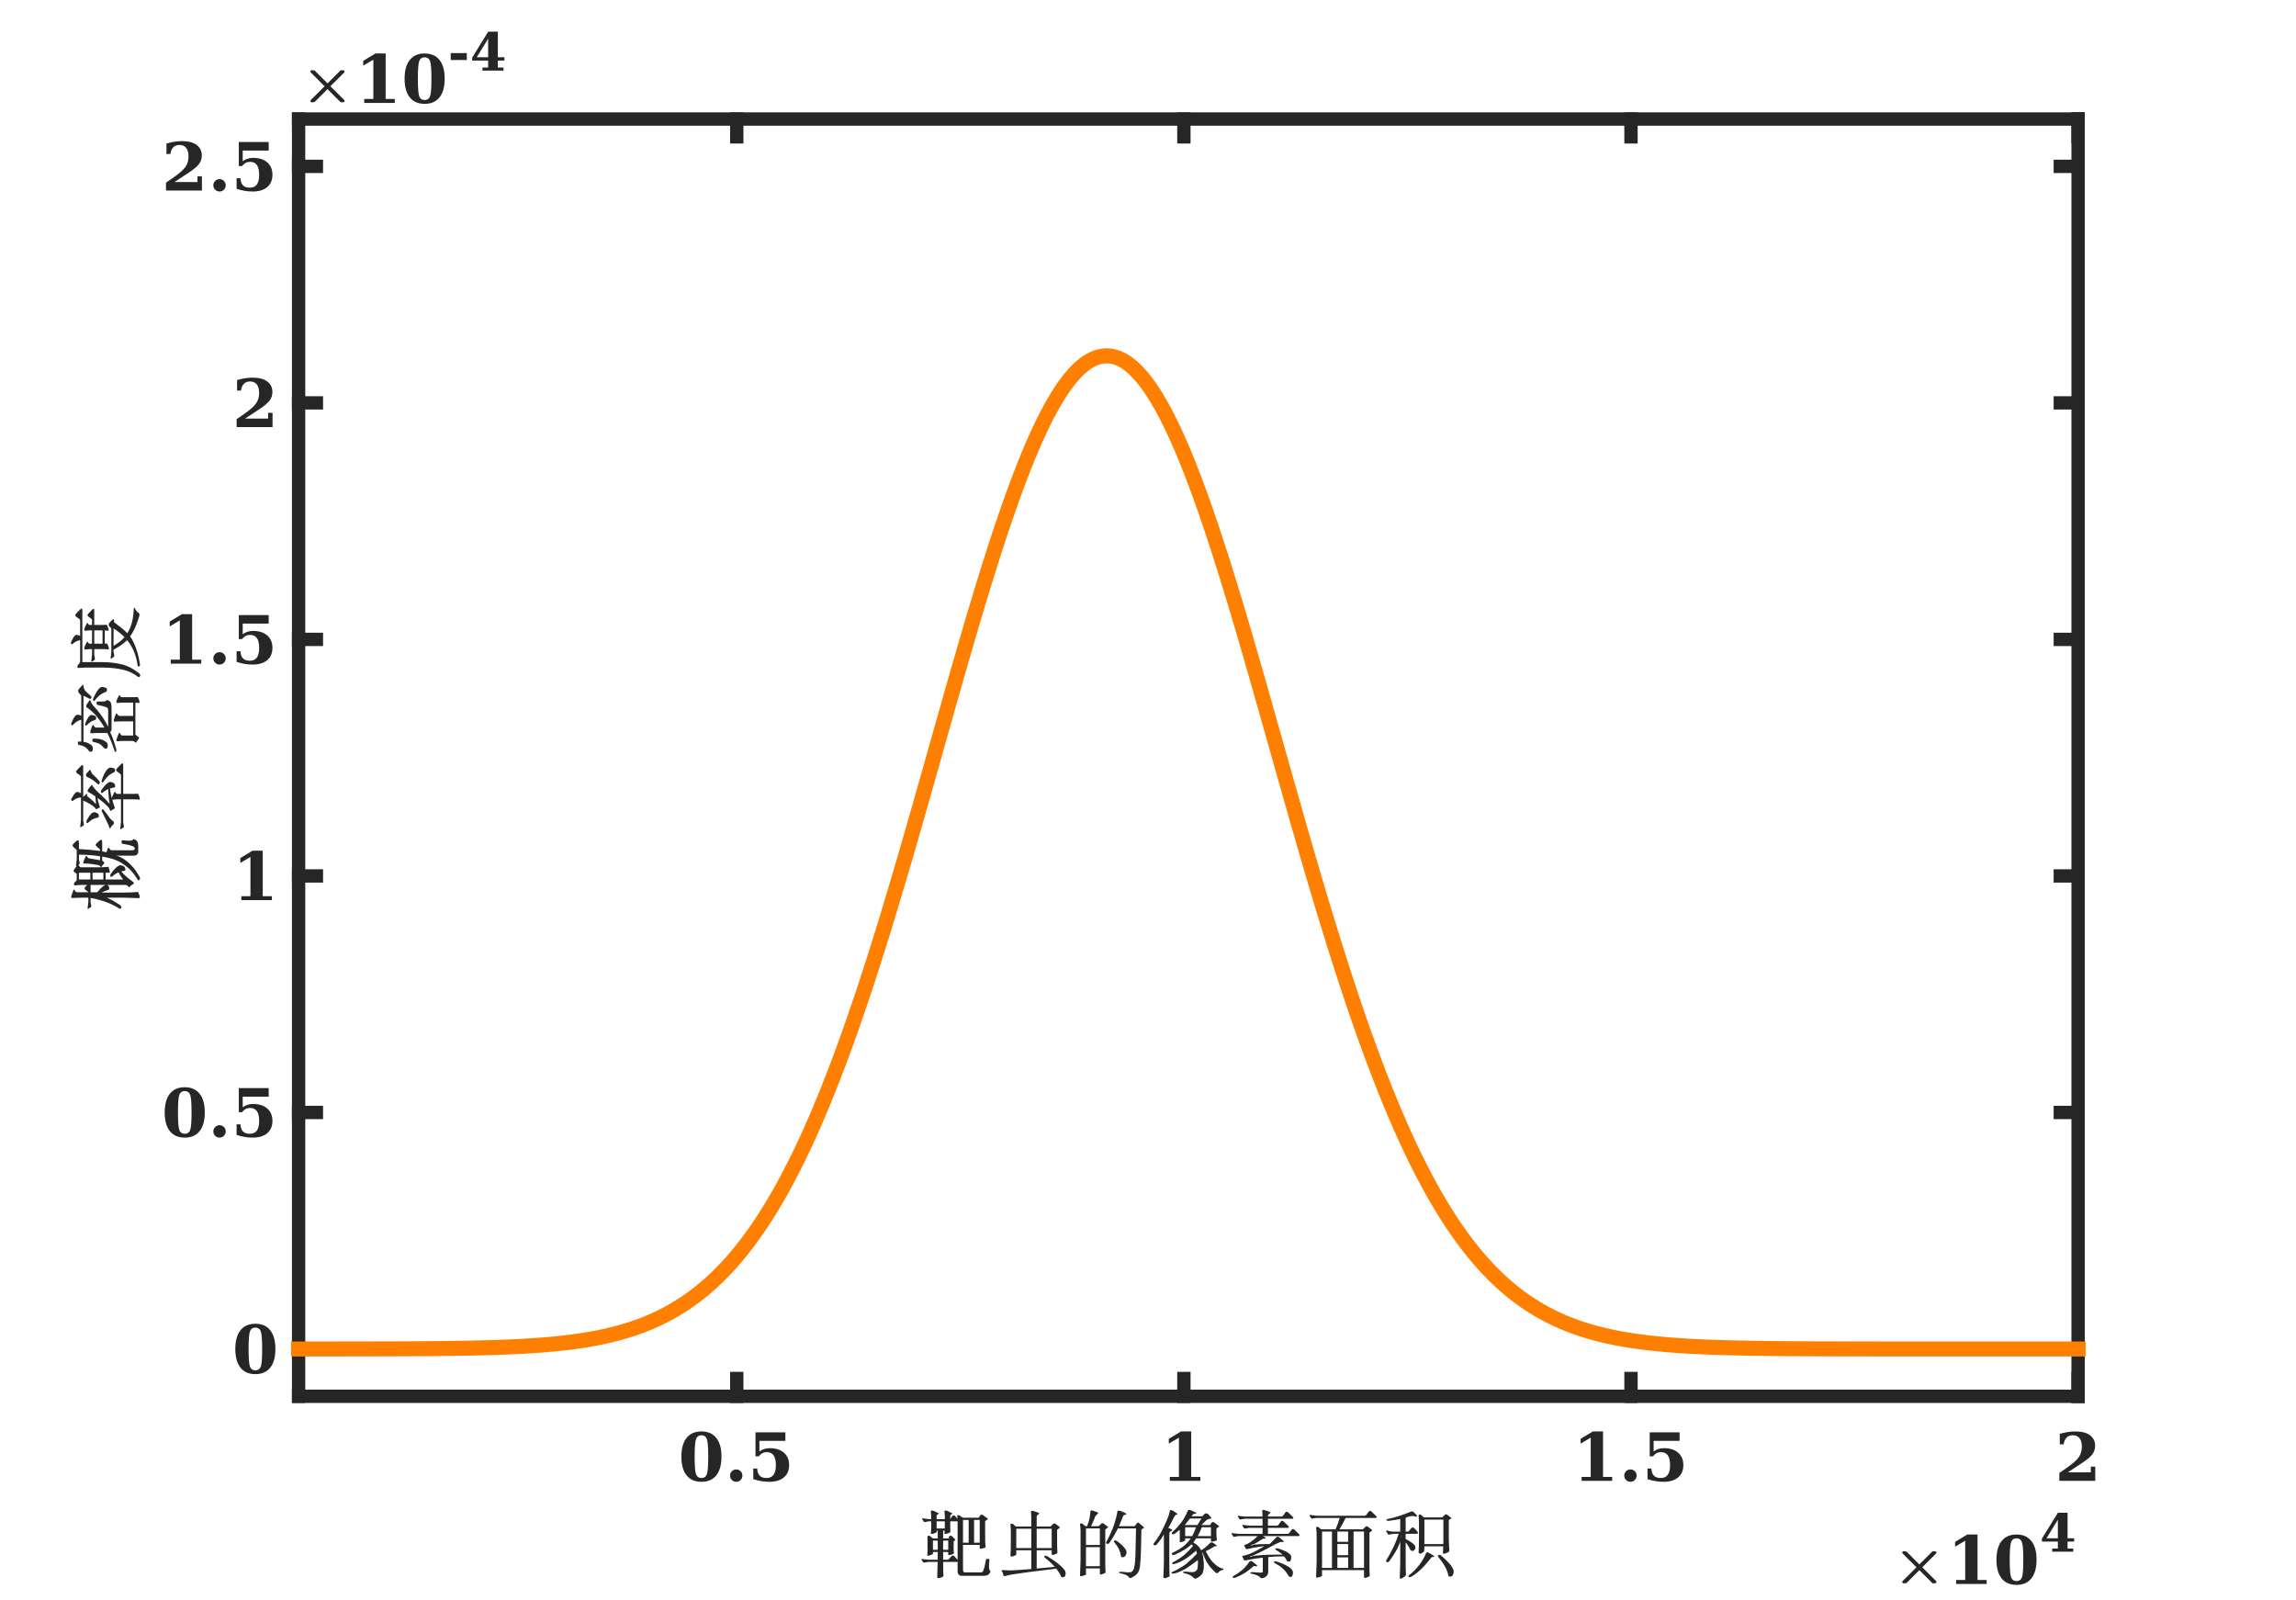 <?xml version="1.0"?>
<!DOCTYPE svg PUBLIC '-//W3C//DTD SVG 1.0//EN'
          'http://www.w3.org/TR/2001/REC-SVG-20010904/DTD/svg10.dtd'>
<svg xmlns:xlink="http://www.w3.org/1999/xlink" style="fill-opacity:1; color-rendering:auto; color-interpolation:auto; text-rendering:auto; stroke:black; stroke-linecap:square; stroke-miterlimit:10; shape-rendering:auto; stroke-opacity:1; fill:black; stroke-dasharray:none; font-weight:normal; stroke-width:1; font-family:'Dialog'; font-style:normal; stroke-linejoin:miter; font-size:12px; stroke-dashoffset:0; image-rendering:auto;" width="1138" height="793" xmlns="http://www.w3.org/2000/svg"
><rect width="100%" height="100%" fill="#808080" stroke="none"/><!--Generated by the Batik Graphics2D SVG Generator--><defs id="genericDefs"
  /><g
  ><defs id="defs1"
    ><clipPath clipPathUnits="userSpaceOnUse" id="clipPath1"
      ><path d="M0 0 L1138 0 L1138 793 L0 793 L0 0 Z"
      /></clipPath
    ></defs
    ><g style="fill:white; stroke:white;"
    ><rect x="0" y="0" width="1138" style="clip-path:url(#clipPath1); stroke:none;" height="793"
    /></g
    ><g style="fill:white; text-rendering:optimizeSpeed; color-rendering:optimizeSpeed; image-rendering:optimizeSpeed; shape-rendering:crispEdges; stroke:white; color-interpolation:sRGB;"
    ><rect x="0" width="1138" height="793" y="0" style="stroke:none;"
      /><path style="stroke:none;" d="M148 692 L1030 692 L1030 59 L148 59 Z"
    /></g
    ><g style="fill:rgb(38,38,38); text-rendering:geometricPrecision; image-rendering:optimizeQuality; color-rendering:optimizeQuality; stroke-linejoin:round; stroke:rgb(38,38,38); color-interpolation:linearRGB; stroke-width:6.611;"
    ><line y2="692" style="fill:none;" x1="148" x2="1030" y1="692"
      /><line y2="59" style="fill:none;" x1="148" x2="1030" y1="59"
      /><line y2="683.18" style="fill:none;" x1="365.176" x2="365.176" y1="692"
      /><line y2="683.18" style="fill:none;" x1="586.784" x2="586.784" y1="692"
      /><line y2="683.18" style="fill:none;" x1="808.392" x2="808.392" y1="692"
      /><line y2="683.18" style="fill:none;" x1="1030" x2="1030" y1="692"
      /><line y2="67.82" style="fill:none;" x1="365.176" x2="365.176" y1="59"
      /><line y2="67.82" style="fill:none;" x1="586.784" x2="586.784" y1="59"
      /><line y2="67.82" style="fill:none;" x1="808.392" x2="808.392" y1="59"
      /><line y2="67.82" style="fill:none;" x1="1030" x2="1030" y1="59"
    /></g
    ><g transform="translate(365.176,701.917)" style="font-size:33.056px; fill:rgb(38,38,38); text-rendering:geometricPrecision; image-rendering:optimizeQuality; color-rendering:optimizeQuality; font-family:'Serif'; stroke:rgb(38,38,38); color-interpolation:linearRGB; font-weight:bold;"
    ><path style="stroke:none;" d="M-17.516 30.578 Q-15.578 30.578 -14.859 28.82 Q-14.141 27.062 -14.141 20 Q-14.141 12.969 -14.859 11.18 Q-15.578 9.391 -17.516 9.391 Q-19.438 9.391 -20.156 11.148 Q-20.875 12.906 -20.875 20 Q-20.875 27.062 -20.156 28.82 Q-19.438 30.578 -17.516 30.578 ZM-17.516 32.469 Q-22.328 32.469 -24.891 29.25 Q-27.453 26.031 -27.453 20 Q-27.453 13.953 -24.891 10.727 Q-22.328 7.5 -17.516 7.5 Q-12.703 7.5 -10.141 10.727 Q-7.578 13.953 -7.578 20 Q-7.578 26.031 -10.141 29.25 Q-12.703 32.469 -17.516 32.469 ZM-3.345 29.391 Q-3.345 28.125 -2.439 27.227 Q-1.532 26.328 -0.282 26.328 Q0.999 26.328 1.897 27.227 Q2.796 28.125 2.796 29.391 Q2.796 30.656 1.897 31.562 Q0.999 32.469 -0.282 32.469 Q-1.532 32.469 -2.439 31.562 Q-3.345 30.656 -3.345 29.391 ZM24.092 7.938 L24.092 12.172 L11.217 12.172 L11.217 17.453 Q12.28 16.625 13.584 16.211 Q14.889 15.797 16.342 15.797 Q20.795 15.797 23.373 18.039 Q25.952 20.281 25.952 24.156 Q25.952 28.078 23.373 30.273 Q20.795 32.469 16.155 32.469 Q14.186 32.469 12.241 32.148 Q10.295 31.828 8.186 31.141 L8.186 25.891 L10.123 25.891 Q10.217 28.266 11.358 29.422 Q12.498 30.578 14.717 30.578 Q17.092 30.578 18.233 28.992 Q19.373 27.406 19.373 24.156 Q19.373 20.953 18.256 19.359 Q17.139 17.766 14.858 17.766 Q13.639 17.766 12.678 18.273 Q11.717 18.781 10.905 19.844 L9.28 19.844 L9.28 7.938 L24.092 7.938 Z"
    /></g
    ><g transform="translate(586.784,701.917)" style="font-size:33.056px; fill:rgb(38,38,38); text-rendering:geometricPrecision; image-rendering:optimizeQuality; color-rendering:optimizeQuality; font-family:'Serif'; stroke:rgb(38,38,38); color-interpolation:linearRGB; font-weight:bold;"
    ><path style="stroke:none;" d="M-6.969 32 L-6.969 30.047 L-2.453 30.047 L-2.453 10.578 L-7.469 13.547 L-7.469 11.156 L-1.422 7.5 L3.641 7.5 L3.641 30.047 L8.172 30.047 L8.172 32 L-6.969 32 Z"
    /></g
    ><g transform="translate(808.392,701.917)" style="font-size:33.056px; fill:rgb(38,38,38); text-rendering:geometricPrecision; image-rendering:optimizeQuality; color-rendering:optimizeQuality; font-family:'Serif'; stroke:rgb(38,38,38); color-interpolation:linearRGB; font-weight:bold;"
    ><path style="stroke:none;" d="M-24.469 32 L-24.469 30.047 L-19.953 30.047 L-19.953 10.578 L-24.969 13.547 L-24.969 11.156 L-18.922 7.5 L-13.859 7.5 L-13.859 30.047 L-9.328 30.047 L-9.328 32 L-24.469 32 ZM-3.345 29.391 Q-3.345 28.125 -2.439 27.227 Q-1.532 26.328 -0.282 26.328 Q0.999 26.328 1.897 27.227 Q2.796 28.125 2.796 29.391 Q2.796 30.656 1.897 31.562 Q0.999 32.469 -0.282 32.469 Q-1.532 32.469 -2.439 31.562 Q-3.345 30.656 -3.345 29.391 ZM24.092 7.938 L24.092 12.172 L11.217 12.172 L11.217 17.453 Q12.28 16.625 13.584 16.211 Q14.889 15.797 16.342 15.797 Q20.795 15.797 23.373 18.039 Q25.952 20.281 25.952 24.156 Q25.952 28.078 23.373 30.273 Q20.795 32.469 16.155 32.469 Q14.186 32.469 12.241 32.148 Q10.295 31.828 8.186 31.141 L8.186 25.891 L10.123 25.891 Q10.217 28.266 11.358 29.422 Q12.498 30.578 14.717 30.578 Q17.092 30.578 18.233 28.992 Q19.373 27.406 19.373 24.156 Q19.373 20.953 18.256 19.359 Q17.139 17.766 14.858 17.766 Q13.639 17.766 12.678 18.273 Q11.717 18.781 10.905 19.844 L9.28 19.844 L9.28 7.938 L24.092 7.938 Z"
    /></g
    ><g transform="translate(1030,701.917)" style="font-size:33.056px; fill:rgb(38,38,38); text-rendering:geometricPrecision; image-rendering:optimizeQuality; color-rendering:optimizeQuality; font-family:'Serif'; stroke:rgb(38,38,38); color-interpolation:linearRGB; font-weight:bold;"
    ><path style="stroke:none;" d="M-7.156 13.891 L-9.078 13.891 L-9.078 8.703 Q-7.109 8.109 -5.188 7.805 Q-3.266 7.5 -1.297 7.5 Q3.297 7.5 5.867 9.383 Q8.438 11.266 8.438 14.609 Q8.438 17 7.016 18.891 Q5.594 20.781 1.594 23.375 L-5.109 27.781 L6.297 27.781 L6.297 24.938 L8.5 24.938 L8.5 32 L-9.297 32 L-9.297 28.062 L-5.734 25.609 Q-1.172 22.453 0.344 20.25 Q1.859 18.047 1.859 15.094 Q1.859 12.312 0.703 10.852 Q-0.453 9.391 -2.656 9.391 Q-4.562 9.391 -5.703 10.547 Q-6.844 11.703 -7.156 13.891 Z"
    /></g
    ><g transform="translate(589,744)" style="font-size:36.361px; fill:rgb(38,38,38); text-rendering:geometricPrecision; image-rendering:optimizeQuality; color-rendering:optimizeQuality; font-family:'Serif'; stroke:rgb(38,38,38); color-interpolation:linearRGB; font-weight:bold;"
    ><path style="stroke:none;" d="M-114.375 9.828 Q-114.344 8.391 -114.547 7.406 Q-114.656 7.125 -114.516 7.078 Q-113.828 6.688 -113.094 7.266 Q-112.531 7.75 -111.797 8.172 L-104.109 8.172 Q-103.891 8.172 -103.797 8.031 L-103.156 7.047 Q-102.422 6.219 -101.672 7.016 Q-100.641 7.688 -99.656 8.453 Q-99.344 8.734 -99.375 8.875 Q-99.453 9.047 -99.703 9.188 Q-100.609 9.609 -100.641 9.859 Q-100.719 10.078 -100.719 10.312 L-100.719 19.172 Q-100.719 20.438 -100.5 22.594 Q-100.469 22.969 -100.688 23.016 Q-102.594 23.672 -103.328 23.5 Q-103.406 23.469 -103.406 23.109 L-103.406 21.641 L-111.688 21.641 L-111.688 33.984 Q-111.656 34.719 -111.406 34.969 Q-111.125 35.281 -111.125 35.281 Q-111.125 35.281 -111.125 35.281 L-102.953 35.281 Q-102.422 35.25 -102.172 35.109 Q-101.75 34.859 -101.5 34.078 Q-100.938 32.5 -100.312 29.016 Q-100.281 28.484 -98.922 28.594 Q-98.578 28.703 -98.609 29.062 Q-98.953 32.078 -98.719 33.484 Q-98.578 34.328 -98.156 34.578 Q-98.047 34.719 -98.078 34.859 Q-98.5 35.922 -99.062 36.375 Q-99.844 36.969 -102 36.969 L-111.875 36.969 Q-112.094 36.969 -112.547 36.969 Q-113.25 36.969 -113.812 36.406 Q-114.375 35.875 -114.375 34.359 L-114.375 9.828 ZM-108.891 20.547 L-108.891 9.266 L-111.688 9.266 L-111.688 20.547 L-108.891 20.547 ZM-106.203 9.266 L-106.203 20.547 L-103.406 20.547 L-103.406 9.266 L-106.203 9.266 ZM-124.219 28.984 L-124.219 25.156 L-126.594 25.156 L-126.594 25.969 Q-126.625 26.25 -126.766 26.281 Q-127.125 26.422 -127.891 26.734 Q-129.469 27.391 -129.391 26.594 Q-129.312 25.688 -129.281 24.797 L-129.281 19.25 Q-129.312 18.328 -129.344 17.672 Q-129.344 17.344 -129.203 17.312 Q-128.5 16.766 -127.75 17.531 Q-127.297 17.984 -126.656 18.438 L-124.219 18.438 L-124.219 14.609 L-124.734 14.609 Q-124.734 14.781 -124.688 15.031 Q-124.656 15.344 -124.906 15.484 Q-126.781 16.375 -127.594 16.188 Q-127.703 16.078 -127.594 15.734 Q-127.484 14.859 -127.453 13.453 L-127.453 9.969 L-128.781 9.969 Q-128.781 9.969 -129.938 10.219 Q-131.062 10.438 -131.141 10.141 Q-131.594 9.406 -131.953 8.844 Q-132.312 8.297 -130.703 8.625 Q-128.562 8.875 -128.562 8.875 L-127.453 8.875 L-127.453 7.406 Q-127.484 6.344 -127.594 5.469 Q-127.703 4.938 -127.594 4.828 Q-127.156 4.391 -126.141 4.828 Q-124.766 5.438 -123.922 5.891 Q-123.703 6 -123.703 6.094 Q-123.75 6.281 -123.844 6.312 Q-124.484 6.625 -124.625 6.844 Q-124.766 7.047 -124.766 7.406 L-124.766 8.875 L-120.703 8.875 L-120.703 7.406 Q-120.734 6.344 -120.844 5.469 Q-120.953 4.938 -120.844 4.828 Q-120.406 4.391 -119.391 4.828 Q-118.016 5.438 -117.172 5.891 Q-116.953 6 -116.953 6.094 Q-117 6.281 -117.094 6.312 Q-117.734 6.625 -117.875 6.844 Q-118.016 7.047 -118.016 7.406 L-118.016 8.875 L-118.016 8.875 Q-118.016 8.875 -118.016 8.844 L-116.969 7.297 Q-116.25 6.719 -115.656 7.297 Q-114.672 8.281 -114.047 9.234 Q-113.859 9.516 -113.906 9.719 Q-113.969 9.938 -114.281 9.969 L-118.016 9.969 L-118.016 13.453 Q-117.984 14.078 -117.938 15.031 Q-117.906 15.344 -118.156 15.484 Q-120.031 16.375 -120.844 16.188 Q-120.953 16.078 -120.844 15.734 Q-120.812 15.234 -120.766 14.609 L-121.531 14.609 L-121.531 18.438 L-118.641 18.438 Q-118.641 18.438 -118.641 18.375 L-118.625 17.594 Q-117.953 16.578 -117.031 17.484 Q-116.297 18.125 -115.625 18.859 Q-115.406 19.141 -115.406 19.172 Q-115.406 19.219 -115.547 19.312 Q-116.25 19.703 -116.297 19.844 Q-116.328 19.984 -116.328 20.094 L-116.328 24.453 Q-116.328 24.844 -116.188 25.578 Q-116.188 25.891 -116.328 26 Q-117.562 26.672 -118.797 26.672 Q-119.047 26.672 -119.016 26.312 L-119.016 25.156 L-121.531 25.156 L-121.531 28.984 L-119.156 28.984 Q-118.938 28.984 -118.734 28.734 L-117.469 27.297 Q-116.719 26.547 -115.969 27.297 Q-115.062 28.219 -114.422 28.984 Q-114.047 29.484 -114.281 29.828 Q-114.469 30.047 -114.922 30.078 L-121.531 30.078 Q-121.531 34.188 -121.391 37.078 Q-121.391 37.391 -121.641 37.422 L-123.188 38.062 Q-124.516 38.312 -124.469 37.562 Q-124.281 33.141 -124.25 30.078 L-129.062 30.078 Q-129.062 30.078 -130.219 30.328 Q-131.344 30.547 -131.422 30.25 Q-131.875 29.578 -132.234 29.016 Q-132.609 28.391 -130.984 28.781 Q-128.844 28.953 -128.594 28.984 L-124.219 28.984 ZM-124.219 24.062 L-124.219 19.531 L-126.594 19.531 L-126.594 24.062 L-124.219 24.062 ZM-121.531 19.531 L-121.531 24.062 L-119.016 24.062 L-119.016 19.531 L-121.531 19.531 ZM-120.703 9.969 L-124.766 9.969 L-124.766 13.453 L-124.766 13.516 L-120.734 13.516 Q-120.734 13.484 -120.703 13.453 L-120.703 9.969 ZM-79.418 35.172 Q-87.887 36.234 -90.137 36.906 Q-91.59 37.422 -91.637 36.719 Q-91.918 35.453 -92.543 34.5 Q-92.996 34.078 -91.308 34.156 Q-90.121 34.297 -87.621 34.266 Q-85.371 34.188 -77.855 33.625 L-77.855 24.312 L-85.293 24.312 L-85.293 26.391 Q-85.293 26.672 -85.496 26.703 Q-86.199 26.984 -86.871 27.297 Q-88.215 27.766 -88.152 26.875 Q-88.012 24.656 -87.98 19.5 L-87.98 14.578 Q-88.012 13.312 -88.152 11.688 Q-88.23 11.266 -88.09 11.234 Q-87.215 10.984 -86.73 11.438 Q-86.308 11.906 -85.465 12.531 L-77.855 12.531 L-77.855 7.781 Q-77.887 6.422 -77.996 5.328 Q-78.058 4.453 -76.683 4.875 Q-74.777 5.469 -74.012 5.891 Q-73.683 6.062 -74.012 6.281 Q-74.777 6.844 -74.918 6.984 Q-75.168 7.219 -75.168 7.781 L-75.168 12.531 L-68.683 12.531 Q-68.262 12.531 -68.012 12.281 L-67.137 11.375 Q-66.605 10.672 -65.637 11.344 Q-64.543 12.141 -63.777 12.812 Q-63.527 13.062 -63.746 13.172 Q-64.762 13.906 -64.871 14.016 Q-65.043 14.109 -65.043 14.219 L-65.043 19.281 Q-65.105 21.812 -64.902 25.547 Q-64.871 25.828 -65.105 25.859 Q-65.808 26.203 -66.48 26.453 Q-67.73 27 -67.73 26.031 L-67.73 24.312 L-75.168 24.312 L-75.168 33.359 Q-71.918 33 -66.183 32.531 Q-68.215 30.25 -71.308 27.797 Q-71.527 27.547 -71.387 27.297 Q-70.746 26.703 -69.824 27.328 Q-66.168 29.547 -63.918 31.484 Q-61.809 33.281 -61.168 34.438 Q-60.652 35.453 -60.855 36.234 Q-61.027 37 -61.277 37.359 Q-61.496 37.672 -62.73 37.672 Q-62.98 37.641 -63.121 37.188 Q-63.824 35.5 -65.465 33.406 Q-70.418 34.016 -79.418 35.172 ZM-77.855 23.219 L-77.855 13.625 L-85.293 13.625 L-85.293 23.219 L-77.855 23.219 ZM-75.168 13.625 L-75.168 23.219 L-67.73 23.219 L-67.73 13.625 L-75.168 13.625 ZM-41.179 28.984 Q-41.242 31.516 -41.039 35.25 Q-41.008 35.531 -41.242 35.562 Q-41.945 35.922 -42.617 36.156 Q-43.867 36.703 -43.867 35.734 L-43.867 33.312 L-50.773 33.312 Q-50.773 34.781 -50.742 36.094 Q-50.773 36.438 -51.023 36.547 Q-52.32 37.141 -53.57 37.141 Q-53.711 37.109 -53.679 36.438 Q-53.539 32.922 -53.429 29.203 L-53.429 14.297 Q-53.461 13.172 -53.679 11.547 Q-53.742 11.203 -53.633 11.156 Q-52.804 10.797 -52.148 11.438 Q-51.695 11.859 -51.023 12.391 L-50.226 12.391 Q-50.164 12.25 -50.117 12.141 Q-49.351 10.219 -49.039 8.703 Q-48.648 6.875 -48.539 5.047 Q-48.508 4.797 -48.398 4.766 Q-48.148 4.312 -47.086 4.766 Q-46.023 5.078 -44.726 5.641 Q-44.617 5.672 -44.617 5.781 Q-44.617 5.891 -44.726 6 Q-45.929 7.125 -46.164 7.578 Q-46.273 7.75 -46.523 8.531 Q-47.054 10.031 -48.242 12.391 L-44.82 12.391 Q-44.398 12.391 -44.148 12.141 L-43.273 11.234 Q-42.742 10.531 -41.773 11.203 Q-40.679 12 -39.914 12.672 Q-39.664 12.922 -39.883 13.031 Q-40.898 13.766 -41.008 13.875 Q-41.179 13.969 -41.179 14.078 L-41.179 28.984 ZM-43.867 22.766 L-50.742 22.766 L-50.742 29.203 Q-50.773 30.812 -50.773 32.219 L-43.867 32.219 L-43.867 22.766 ZM-50.742 13.484 L-50.742 21.672 L-43.867 21.672 L-43.867 13.484 L-50.742 13.484 ZM-25.929 13.484 L-34.914 13.484 Q-36.851 17.422 -39.211 20.719 Q-39.679 21.469 -40.664 20.906 Q-40.914 20.797 -40.773 20.438 Q-38.133 15.516 -36.758 11.484 Q-35.633 8.062 -35.179 5.188 Q-35.148 4.797 -35.008 4.766 Q-34.273 4.609 -33.445 4.875 Q-31.82 5.531 -30.836 6.094 Q-30.664 6.234 -30.695 6.344 Q-30.773 6.516 -30.914 6.562 Q-32.07 6.938 -32.211 7.078 Q-32.289 7.219 -32.32 7.328 Q-33.133 9.516 -34.429 12.391 L-26.992 12.391 Q-26.601 12.359 -26.461 12.219 L-25.648 11.094 Q-25.054 10.047 -24.133 11.094 Q-22.82 12.141 -22.054 12.922 Q-21.836 13.125 -22.086 13.266 Q-23.07 13.828 -23.101 13.875 Q-23.289 14.047 -23.289 14.297 Q-23.351 17.594 -23.461 23.531 Q-23.57 29.016 -23.992 32.328 Q-24.304 34.609 -25.289 35.812 Q-26.414 37.109 -27.929 37.75 Q-28.992 38.453 -29.414 37.75 Q-29.695 37.328 -30.336 36.859 Q-31.242 36.234 -33.883 35.672 Q-34.414 35.5 -34.367 35.25 Q-34.289 34.906 -32.883 35 Q-29.929 35.328 -28.992 35.25 Q-28.179 35.141 -27.836 34.781 Q-27.133 34.078 -26.82 32.781 Q-26.289 30.562 -26.179 24.562 Q-26.07 17.484 -25.929 13.484 ZM-36.898 20.125 Q-37.039 19.875 -36.898 19.672 Q-36.195 19.188 -35.336 19.781 Q-32.664 21.703 -31.398 23.438 Q-30.601 24.453 -30.601 25.328 Q-30.601 26.031 -31.164 27.016 Q-31.773 27.922 -33.039 27.75 Q-33.383 27.688 -33.429 27.016 Q-33.773 24.906 -34.648 23.297 Q-35.429 21.844 -36.898 20.125 ZM3.95 18.406 Q3.215 19.453 2.45 20.406 Q4.762 21.781 5.825 23.391 Q6.247 24.031 6.356 24.344 Q6.965 24 8.262 23.016 Q9.668 21.891 10.762 20.688 Q11.434 20.141 12.246 20.625 Q13.309 21.25 13.981 21.922 Q14.121 22.094 14.075 22.234 Q13.934 22.375 12.7 22.375 Q12.7 22.375 12.637 22.656 Q11.965 22.938 10.7 23.719 Q9.684 24.281 8.637 24.797 Q9.856 27.297 11.028 28.875 Q12.293 30.562 13.871 31.766 Q15.45 33 16.825 33.344 Q16.997 33.422 17.247 33.453 Q17.418 33.562 17.387 33.797 Q17.278 34.078 16.825 34.125 Q16.262 34.188 15.731 34.547 Q15.106 35 14.856 35.312 Q14.231 36.078 13.434 35.281 Q10.762 32.859 9.465 30.703 Q8.2 28.703 7.09 25.438 Q7.09 25.438 6.84 25.578 Q7.231 26.625 7.372 27.828 Q7.793 30.703 7.653 32.859 Q7.434 35.281 6.872 35.953 Q5.965 37.281 4.45 37.953 Q3.309 38.828 2.715 38.031 Q2.043 37.281 0.95 36.656 Q-0.207 36.062 -2.207 35.641 Q-2.628 35.5 -2.675 35.172 Q-2.675 34.891 -1.144 34.891 Q2.122 35.344 3.028 35 Q3.793 34.688 4.262 34.016 Q4.543 33.703 4.637 32.719 Q4.825 30.328 4.731 29.141 Q1.559 31.656 -1.207 33.375 Q-4.019 35.031 -6.8 35.812 Q-8.207 36 -8.363 35.641 Q-8.441 35.312 -8.113 35.172 Q-3.8 33.141 -1.129 31.094 Q2.043 28.453 4.293 25.922 Q4.012 24.797 3.856 24.531 Q0.762 27.188 -1.816 28.812 Q-4.16 30.25 -6.519 30.984 Q-7.878 31.406 -8.082 30.812 Q-8.16 30.531 -7.832 30.391 Q-4.285 28.5 -2.066 26.672 Q0.496 24.312 2.325 22.172 Q1.762 21.5 1.543 21.359 Q1.387 21.5 0.825 22.062 Q-1.285 23.922 -6.269 26.344 Q-7.91 27.062 -8.16 26.203 Q-8.3 25.75 -7.832 25.547 Q-3.972 23.672 -2.144 22.094 Q-0.207 20.438 1.2 18.406 L-1.566 18.406 L-1.566 18.828 Q-1.597 19.594 -1.847 19.703 Q-2.238 19.844 -2.8 20.062 Q-4.316 20.703 -4.253 19.812 L-4.253 14.141 Q-4.863 14.672 -6.597 15.984 Q-7.816 16.828 -8.191 15.984 Q-8.363 15.703 -8.113 15.453 Q-5.91 13.625 -3.753 10.844 Q-1.894 8.562 -0.285 4.734 Q0.075 3.969 1.137 4.453 Q2.168 4.828 3.668 5.609 Q4.028 5.812 3.997 5.953 Q3.887 6.203 3.325 6.203 Q2.731 6.234 2.481 6.375 Q2.231 6.516 1.778 7.266 Q1.637 7.359 1.606 7.469 L6.653 7.469 Q6.997 7.469 7.137 7.266 L8.121 6.203 Q8.231 6.062 8.371 6.062 Q9.512 6.062 9.621 6.203 Q10.7 7.328 11.34 8.172 Q11.621 8.594 11.09 8.625 Q10.137 8.766 9.575 9.016 Q9.09 9.266 8.418 9.891 Q7.512 10.672 6.45 11.828 L10.512 11.828 Q10.731 11.828 10.825 11.688 L11.465 10.703 Q12.2 9.875 12.95 10.672 Q13.981 11.344 14.965 12.109 Q15.278 12.391 15.246 12.531 Q15.168 12.703 14.918 12.844 Q14.012 13.266 13.981 13.516 Q13.903 13.734 13.903 13.969 L13.903 15.656 Q13.903 16.922 14.121 19.078 Q14.153 19.453 13.934 19.5 Q12.028 20.156 11.293 19.984 Q11.215 19.953 11.215 19.594 L11.215 18.406 L3.95 18.406 ZM1.903 17.312 Q3.168 14.922 3.793 12.922 L-1.566 12.922 L-1.566 17.312 L1.903 17.312 ZM6.668 12.922 Q5.965 14.891 4.653 17.25 L4.59 17.312 L11.215 17.312 L11.215 12.922 L6.668 12.922 ZM6.512 8.562 L0.825 8.562 Q-0.582 10.422 -1.769 11.797 Q-1.816 11.797 -1.816 11.828 L4.465 11.828 Q4.543 11.688 4.637 11.547 Q5.622 9.969 6.512 8.562 ZM-11.816 12 Q-9.379 6.734 -9.238 5.016 Q-9.129 3.812 -7.613 4.766 Q-6.269 5.578 -5.753 6 Q-5.363 6.281 -5.394 6.484 Q-5.394 6.625 -5.847 6.656 Q-6.269 6.766 -6.41 6.906 Q-6.832 7.297 -7.816 9.328 Q-8.769 11.234 -9.925 13.266 Q-8.91 13.625 -8.144 14.078 Q-7.675 14.328 -8.144 14.531 Q-9.191 15.062 -9.3 15.312 Q-9.441 15.625 -9.441 17.766 L-9.441 29.688 Q-9.441 34.078 -9.3 37.078 Q-9.3 37.391 -9.55 37.422 L-11.097 38.062 Q-12.425 38.312 -12.379 37.562 Q-12.16 32.891 -12.129 29.688 L-12.129 17.766 Q-12.191 16.438 -12.191 16.438 Q-12.191 16.438 -12.191 16.438 Q-13.097 18.406 -15.66 21.391 Q-16.519 22.328 -17.253 21.531 Q-17.503 21.281 -17.191 20.938 Q-14.238 17.312 -11.816 12 ZM30.235 30.047 Q30.75 29.328 31.719 29.859 Q32.641 30.531 33.907 31.625 Q34.219 31.906 34.11 32.047 Q33.813 32.469 32.407 32.109 Q32.407 32.109 32.407 32.109 Q32.36 32.188 31.829 32.641 Q29.829 34.359 28.141 35.453 Q26.032 36.797 23.563 37.781 Q22.219 38.375 22 37.641 Q21.86 37.281 22.219 37.141 Q24.219 36.094 26.438 34.297 Q28.297 32.812 30.235 30.047 ZM42.563 30.5 Q42.329 30.328 42.422 30.078 Q42.641 29.562 43.985 29.969 Q47.86 31.203 50.001 32.719 Q51.376 33.656 51.719 34.641 Q51.969 35.312 51.719 36.406 Q51.516 37.328 51.157 37.422 Q49.891 37.703 49.563 36.859 Q48.266 34.547 46.547 33.141 Q45.001 31.797 42.563 30.5 ZM37.001 17.281 Q37.594 17.625 38.126 17.984 Q38.36 18.156 38.329 18.375 Q38.126 18.672 36.985 18.516 Q36.985 18.516 36.86 18.719 Q36.329 18.938 34.532 20.125 Q33.438 20.719 32.594 21.281 Q31.86 21.422 31.438 21.531 Q31.125 21.609 31.157 21.922 Q31.157 22.047 31.157 22.047 Q31.422 21.891 32.516 21.531 Q34.172 21.328 35.469 21.281 Q37.954 21.219 40.297 21.25 L40.297 21.25 Q41.938 19.562 43.547 17.953 Q44.172 17.234 45.016 17.906 Q46.204 18.859 47.079 19.594 Q47.36 19.844 47.266 20.062 Q47.094 20.344 45.844 20.203 Q45.829 20.203 45.532 20.266 Q43.985 20.766 38.782 23.641 Q35.204 25.578 31.719 27.047 Q31.125 27.125 30.813 27.234 Q30.563 27.297 30.594 27.547 Q30.594 27.641 30.594 27.641 Q31.079 27.516 32.485 27.047 Q36.454 26.625 39.438 26.531 Q43.594 26.422 46.626 26.453 Q46.501 26.312 46.407 26.203 Q45.172 25.125 43.266 24.031 Q43.032 23.812 43.126 23.578 Q43.36 23.094 44.688 23.5 Q47.751 24.422 49.469 25.578 Q50.563 26.281 50.876 27.047 Q51.126 27.719 50.876 28.812 Q50.672 29.719 50.313 29.828 Q49.047 30.125 48.719 29.266 Q48.126 28.172 47.454 27.328 L47.391 27.328 Q43.11 27.328 39.594 27.688 L39.594 35.031 Q39.532 36.203 38.86 36.969 Q38.157 37.75 37.282 37.984 Q35.954 38.375 35.672 37.891 Q35.36 37.328 34.172 36.766 Q33.219 36.297 31.079 35.875 Q30.657 35.844 30.688 35.5 Q30.688 35.062 32.141 35.172 Q33.579 35.25 35.516 35.391 Q36.516 35.438 36.797 35.25 Q36.907 35.109 36.907 34.641 L36.907 27.969 Q33.063 28.359 29.016 29.203 Q27.532 29.484 27.485 29.062 Q27.204 28.25 26.782 27.578 Q26.579 27.156 27 27.047 Q29.344 26.625 31.704 25.547 Q33.891 24.516 37.641 22.312 Q36.61 22.344 35.126 22.594 Q32.219 23.016 29.86 23.578 Q28.469 23.891 28.407 23.469 Q28.157 22.734 27.735 22.172 Q27.563 21.812 27.907 21.703 Q28.922 21.359 29.907 20.797 Q30.891 20.234 32.516 18.938 Q33.61 18.047 34.344 17.281 L24.61 17.281 Q24.61 17.281 23.454 17.531 Q22.329 17.75 22.25 17.453 Q21.797 16.75 21.438 16.188 Q21.094 15.609 22.688 15.938 Q24.829 16.156 25.079 16.188 L36.766 16.188 L36.766 13.203 L29.954 13.203 Q29.954 13.203 28.797 13.453 Q27.672 13.672 27.594 13.375 Q27.141 12.672 26.782 12.109 Q26.438 11.531 28.032 11.859 Q30.172 12.078 30.422 12.109 L36.766 12.109 L36.766 8.703 L27.704 8.703 Q27.704 8.703 26.547 8.953 Q25.422 9.172 25.344 8.875 Q24.891 8.172 24.532 7.609 Q24.188 7.031 25.782 7.359 Q27.922 7.578 28.172 7.609 L36.766 7.609 L36.766 7.359 Q36.735 6 36.626 4.906 Q36.563 4.031 37.938 4.453 Q39.844 5.047 40.61 5.469 Q40.938 5.641 40.61 5.859 Q39.844 6.422 39.704 6.562 Q39.454 6.797 39.454 7.359 L39.454 7.609 L46.047 7.609 Q46.469 7.609 46.61 7.469 Q46.782 7.297 47.11 6.938 L48.016 5.641 Q48.704 4.781 49.579 5.641 Q50.672 6.625 51.719 7.719 Q52.079 8.062 52.047 8.391 Q51.969 8.672 51.516 8.703 L39.454 8.703 L39.454 12.109 L43.797 12.109 Q44.219 12.109 44.36 11.969 Q44.532 11.797 44.86 11.438 L45.766 10.141 Q46.454 9.281 47.329 10.141 Q48.422 11.125 49.469 12.219 Q49.829 12.562 49.797 12.891 Q49.719 13.172 49.266 13.203 L39.454 13.203 L39.454 16.188 L49.141 16.188 Q49.563 16.188 49.704 16.047 Q49.876 15.875 50.204 15.516 L51.11 14.219 Q51.797 13.359 52.672 14.219 Q53.766 15.203 54.813 16.297 Q55.172 16.641 55.141 16.969 Q55.063 17.25 54.61 17.281 L37.001 17.281 ZM87.348 7.188 Q87.77 7.188 87.911 7.047 Q88.083 6.875 88.411 6.516 L89.317 5.219 Q90.004 4.359 90.879 5.219 Q91.973 6.203 93.02 7.297 Q93.379 7.641 93.348 7.969 Q93.27 8.25 92.817 8.281 L77.942 8.281 Q76.817 10.734 74.879 13.938 L86.114 13.938 Q86.536 13.938 86.786 13.688 L87.661 12.781 Q88.192 12.078 89.161 12.75 Q90.254 13.547 91.02 14.219 Q91.27 14.469 91.051 14.578 Q90.036 15.312 89.926 15.422 Q89.754 15.516 89.754 15.625 L89.754 30.672 Q89.692 33.203 89.895 36.938 Q89.926 37.219 89.692 37.25 Q88.989 37.609 88.317 37.844 Q87.067 38.391 87.067 37.422 L87.067 34.156 L66.239 34.156 Q66.239 35.594 66.27 36.797 Q66.239 37.141 65.989 37.25 Q64.692 37.844 63.442 37.844 Q63.301 37.812 63.333 37.141 Q63.473 33.625 63.583 29.906 L63.583 15.984 Q63.551 14.859 63.333 13.234 Q63.27 12.891 63.38 12.844 Q64.208 12.484 64.864 13.125 Q65.223 13.484 65.786 13.938 L72.973 13.938 Q72.973 13.906 73.004 13.875 Q74.379 10.641 75.004 8.281 L63.239 8.281 Q63.239 8.281 62.083 8.531 Q60.958 8.75 60.88 8.453 Q60.426 7.75 60.067 7.188 Q59.723 6.609 61.317 6.938 Q63.458 7.156 63.708 7.188 L87.348 7.188 ZM71.176 33.062 L71.176 15.031 L66.27 15.031 L66.27 29.906 Q66.239 31.547 66.239 33.062 L71.176 33.062 ZM81.879 15.031 L81.879 33.062 L87.067 33.062 L87.067 15.031 L81.879 15.031 ZM79.192 27.828 L73.864 27.828 L73.864 33.062 L79.192 33.062 L79.192 27.828 ZM79.192 21.219 L73.864 21.219 L73.864 26.734 L79.192 26.734 L79.192 21.219 ZM79.192 15.031 L73.864 15.031 L73.864 20.125 L79.192 20.125 L79.192 15.031 ZM105.024 20.062 Q105.305 18.688 105.555 17.484 Q105.587 17.312 105.446 17.281 Q105.446 17.281 105.446 17.391 Q105.446 17.734 105.446 18.094 Q104.758 22.734 99.587 29.719 Q98.821 30.672 98.024 29.859 Q97.79 29.656 98.133 29.234 Q102.352 22.312 104.258 16.156 L102.758 16.156 Q101.274 16.188 100.196 16.406 Q99.008 16.812 98.805 16.188 Q98.665 15.562 98.133 15.141 Q97.883 14.891 97.993 14.75 Q98.54 14.328 99.383 14.781 Q100.712 15.062 101.337 15.062 L105.024 15.062 L105.024 8.812 Q103.008 9.234 99.696 9.688 Q98.243 9.797 98.212 9.375 Q98.133 8.906 98.587 8.875 Q104.212 7.719 110.055 5.25 Q111.055 4.812 111.508 5.25 Q112.712 6.344 113.227 7.016 Q113.446 7.266 113.337 7.406 Q113.024 7.812 111.883 7.438 Q111.337 7.25 111.196 7.297 Q108.774 7.578 107.712 8.203 L107.712 15.062 L108.821 15.062 Q109.04 15.062 109.243 14.812 L110.508 13.375 Q111.258 12.625 112.008 13.375 Q112.915 14.297 113.555 15.062 Q113.93 15.562 113.696 15.906 Q113.508 16.125 113.055 16.156 L108.821 16.156 L107.712 16.156 L107.712 18.688 Q112.43 21.188 112.524 22.688 Q112.602 23.531 112.149 24.062 Q111.649 24.594 111.446 24.594 Q110.274 24.766 109.915 23.891 Q108.54 21.109 107.712 20.453 L107.712 29.688 Q107.712 33.844 107.852 36.625 Q107.821 36.938 106.243 37.984 Q104.712 38.984 104.774 37.562 Q105.024 32.891 105.024 29.688 L105.024 20.062 ZM126.337 22.344 L116.993 22.344 Q116.962 24.734 116.821 24.938 Q115.587 25.891 114.962 26 Q114.102 25.891 114.133 25.219 Q114.274 23.078 114.305 18.094 L114.305 10.078 Q114.274 8.812 114.133 7.188 Q114.055 6.766 114.196 6.734 Q115.071 6.484 115.555 6.938 Q115.977 7.406 116.821 8.031 L125.446 8.031 Q125.868 8.031 126.118 7.781 L126.993 6.875 Q127.524 6.172 128.493 6.844 Q129.587 7.641 130.352 8.312 Q130.602 8.594 130.29 8.625 Q129.68 8.734 129.368 9.047 Q129.087 9.375 129.087 9.719 L129.087 18.578 Q129.118 20.969 129.368 24.453 Q129.368 24.906 129.024 25.125 Q127.149 26.203 126.29 26 Q126.149 25.922 126.196 25.359 Q126.29 24.141 126.337 22.344 ZM116.993 18.094 Q116.993 19.531 116.993 21.25 L126.368 21.25 Q126.368 20.438 126.399 19.594 L126.399 9.125 L116.993 9.125 L116.993 10.078 L116.993 18.094 ZM117.821 25.781 Q118.212 25 119.243 25.578 Q120.68 26.344 121.665 27.094 Q121.993 27.297 121.883 27.438 Q121.727 27.75 120.68 27.656 Q120.587 27.656 119.696 28.844 Q115.196 34.641 110.633 37.328 Q109.462 37.969 109.071 37.328 Q108.93 37.047 109.243 36.828 Q115.18 32.109 117.821 25.781 ZM123.727 27.406 Q123.524 27.125 123.758 26.875 Q124.54 26.234 125.368 27.016 Q130.602 31.484 131.368 34.016 Q131.868 35.672 130.712 37.078 Q130.165 37.484 129.149 37.281 Q128.868 37.219 128.821 36.688 Q128.258 32.922 123.727 27.406 Z"
    /></g
    ><g transform="translate(937,785)" style="font-size:33.056px; fill:rgb(38,38,38); text-rendering:geometricPrecision; image-rendering:optimizeQuality; color-rendering:optimizeQuality; font-family:'mwb_cmsy10'; stroke:rgb(38,38,38); color-interpolation:linearRGB; font-weight:bold;"
    ><path style="stroke:none;" d="M5.844 -0.953 Q5.844 -1.203 6.016 -1.422 L12.875 -8.25 L6.016 -15.109 Q5.844 -15.281 5.844 -15.547 Q5.844 -15.797 6.039 -16 Q6.234 -16.203 6.516 -16.203 Q7.734 -16.203 8.016 -16 L14.328 -9.672 L20.641 -16 Q20.922 -16.203 21.125 -16.203 Q22.406 -16.203 22.594 -16.016 Q22.781 -15.828 22.781 -15.547 Q22.781 -15.281 22.625 -15.109 L15.766 -8.25 L22.625 -1.422 Q22.781 -1.203 22.781 -0.953 Q22.781 -0.672 22.594 -0.484 Q22.406 -0.297 21.125 -0.297 Q20.891 -0.297 20.641 -0.531 L14.328 -6.828 L8.016 -0.531 Q7.766 -0.297 6.516 -0.297 Q6.234 -0.297 6.039 -0.5 Q5.844 -0.703 5.844 -0.953 Z"
    /></g
    ><g transform="translate(965,785)" style="font-size:33.056px; fill:rgb(38,38,38); text-rendering:geometricPrecision; image-rendering:optimizeQuality; color-rendering:optimizeQuality; font-family:'Serif'; stroke:rgb(38,38,38); color-interpolation:linearRGB; font-weight:bold;"
    ><path style="stroke:none;" d="M4.531 0 L4.531 -1.953 L9.047 -1.953 L9.047 -21.422 L4.031 -18.453 L4.031 -20.844 L10.078 -24.5 L15.141 -24.5 L15.141 -1.953 L19.672 -1.953 L19.672 0 L4.531 0 ZM34.468 -1.422 Q36.405 -1.422 37.124 -3.18 Q37.843 -4.938 37.843 -12 Q37.843 -19.031 37.124 -20.82 Q36.405 -22.609 34.468 -22.609 Q32.546 -22.609 31.827 -20.852 Q31.108 -19.094 31.108 -12 Q31.108 -4.938 31.827 -3.18 Q32.546 -1.422 34.468 -1.422 ZM34.468 0.469 Q29.655 0.469 27.093 -2.75 Q24.53 -5.969 24.53 -12 Q24.53 -18.047 27.093 -21.273 Q29.655 -24.5 34.468 -24.5 Q39.28 -24.5 41.843 -21.273 Q44.405 -18.047 44.405 -12 Q44.405 -5.969 41.843 -2.75 Q39.28 0.469 34.468 0.469 Z"
    /></g
    ><g transform="translate(1011,769)" style="font-size:26.444px; fill:rgb(38,38,38); text-rendering:geometricPrecision; image-rendering:optimizeQuality; color-rendering:optimizeQuality; font-family:'Serif'; stroke:rgb(38,38,38); color-interpolation:linearRGB; font-weight:bold;"
    ><path style="stroke:none;" d="M16.594 0 L6.156 0 L6.156 -1.531 L8.969 -1.531 L8.969 -4.984 L1.062 -4.984 L1.062 -6.453 L9 -19.297 L13.781 -19.297 L13.781 -6.625 L17.031 -6.625 L17.031 -4.984 L13.781 -4.984 L13.781 -1.531 L16.594 -1.531 L16.594 0 ZM8.969 -6.625 L8.969 -15.828 L3.328 -6.625 L8.969 -6.625 Z"
    /></g
    ><g style="fill:rgb(38,38,38); text-rendering:geometricPrecision; image-rendering:optimizeQuality; color-rendering:optimizeQuality; stroke-linejoin:round; stroke:rgb(38,38,38); color-interpolation:linearRGB; stroke-width:6.611;"
    ><line y2="59" style="fill:none;" x1="148" x2="148" y1="692"
      /><line y2="59" style="fill:none;" x1="1030" x2="1030" y1="692"
      /><line y2="668.556" style="fill:none;" x1="148" x2="156.82" y1="668.556"
      /><line y2="551.333" style="fill:none;" x1="148" x2="156.82" y1="551.333"
      /><line y2="434.111" style="fill:none;" x1="148" x2="156.82" y1="434.111"
      /><line y2="316.889" style="fill:none;" x1="148" x2="156.82" y1="316.889"
      /><line y2="199.667" style="fill:none;" x1="148" x2="156.82" y1="199.667"
      /><line y2="82.444" style="fill:none;" x1="148" x2="156.82" y1="82.444"
      /><line y2="668.556" style="fill:none;" x1="1030" x2="1021.18" y1="668.556"
      /><line y2="551.333" style="fill:none;" x1="1030" x2="1021.18" y1="551.333"
      /><line y2="434.111" style="fill:none;" x1="1030" x2="1021.18" y1="434.111"
      /><line y2="316.889" style="fill:none;" x1="1030" x2="1021.18" y1="316.889"
      /><line y2="199.667" style="fill:none;" x1="1030" x2="1021.18" y1="199.667"
      /><line y2="82.444" style="fill:none;" x1="1030" x2="1021.18" y1="82.444"
    /></g
    ><g transform="translate(138.083,668.556)" style="font-size:33.056px; fill:rgb(38,38,38); text-rendering:geometricPrecision; image-rendering:optimizeQuality; color-rendering:optimizeQuality; font-family:'Serif'; stroke:rgb(38,38,38); color-interpolation:linearRGB; font-weight:bold;"
    ><path style="stroke:none;" d="M-11.516 10.578 Q-9.578 10.578 -8.859 8.82 Q-8.141 7.062 -8.141 0 Q-8.141 -7.031 -8.859 -8.82 Q-9.578 -10.609 -11.516 -10.609 Q-13.438 -10.609 -14.156 -8.852 Q-14.875 -7.094 -14.875 0 Q-14.875 7.062 -14.156 8.82 Q-13.438 10.578 -11.516 10.578 ZM-11.516 12.469 Q-16.328 12.469 -18.891 9.25 Q-21.453 6.031 -21.453 0 Q-21.453 -6.047 -18.891 -9.273 Q-16.328 -12.5 -11.516 -12.5 Q-6.703 -12.5 -4.141 -9.273 Q-1.578 -6.047 -1.578 0 Q-1.578 6.031 -4.141 9.25 Q-6.703 12.469 -11.516 12.469 Z"
    /></g
    ><g transform="translate(138.083,551.333)" style="font-size:33.056px; fill:rgb(38,38,38); text-rendering:geometricPrecision; image-rendering:optimizeQuality; color-rendering:optimizeQuality; font-family:'Serif'; stroke:rgb(38,38,38); color-interpolation:linearRGB; font-weight:bold;"
    ><path style="stroke:none;" d="M-46.516 10.578 Q-44.578 10.578 -43.859 8.82 Q-43.141 7.062 -43.141 0 Q-43.141 -7.031 -43.859 -8.82 Q-44.578 -10.609 -46.516 -10.609 Q-48.438 -10.609 -49.156 -8.852 Q-49.875 -7.094 -49.875 0 Q-49.875 7.062 -49.156 8.82 Q-48.438 10.578 -46.516 10.578 ZM-46.516 12.469 Q-51.328 12.469 -53.891 9.25 Q-56.453 6.031 -56.453 0 Q-56.453 -6.047 -53.891 -9.273 Q-51.328 -12.5 -46.516 -12.5 Q-41.703 -12.5 -39.141 -9.273 Q-36.578 -6.047 -36.578 0 Q-36.578 6.031 -39.141 9.25 Q-41.703 12.469 -46.516 12.469 ZM-32.345 9.391 Q-32.345 8.125 -31.439 7.227 Q-30.532 6.328 -29.282 6.328 Q-28.001 6.328 -27.103 7.227 Q-26.204 8.125 -26.204 9.391 Q-26.204 10.656 -27.103 11.562 Q-28.001 12.469 -29.282 12.469 Q-30.532 12.469 -31.439 11.562 Q-32.345 10.656 -32.345 9.391 ZM-4.908 -12.062 L-4.908 -7.828 L-17.783 -7.828 L-17.783 -2.547 Q-16.72 -3.375 -15.416 -3.789 Q-14.111 -4.203 -12.658 -4.203 Q-8.205 -4.203 -5.627 -1.961 Q-3.048 0.281 -3.048 4.156 Q-3.048 8.078 -5.627 10.273 Q-8.205 12.469 -12.845 12.469 Q-14.814 12.469 -16.759 12.148 Q-18.705 11.828 -20.814 11.141 L-20.814 5.891 L-18.877 5.891 Q-18.783 8.266 -17.642 9.422 Q-16.502 10.578 -14.283 10.578 Q-11.908 10.578 -10.767 8.992 Q-9.627 7.406 -9.627 4.156 Q-9.627 0.953 -10.744 -0.641 Q-11.861 -2.234 -14.142 -2.234 Q-15.361 -2.234 -16.322 -1.727 Q-17.283 -1.219 -18.095 -0.156 L-19.72 -0.156 L-19.72 -12.062 L-4.908 -12.062 Z"
    /></g
    ><g transform="translate(138.083,434.111)" style="font-size:33.056px; fill:rgb(38,38,38); text-rendering:geometricPrecision; image-rendering:optimizeQuality; color-rendering:optimizeQuality; font-family:'Serif'; stroke:rgb(38,38,38); color-interpolation:linearRGB; font-weight:bold;"
    ><path style="stroke:none;" d="M-18.469 12 L-18.469 10.047 L-13.953 10.047 L-13.953 -9.422 L-18.969 -6.453 L-18.969 -8.844 L-12.922 -12.5 L-7.859 -12.5 L-7.859 10.047 L-3.328 10.047 L-3.328 12 L-18.469 12 Z"
    /></g
    ><g transform="translate(138.083,316.889)" style="font-size:33.056px; fill:rgb(38,38,38); text-rendering:geometricPrecision; image-rendering:optimizeQuality; color-rendering:optimizeQuality; font-family:'Serif'; stroke:rgb(38,38,38); color-interpolation:linearRGB; font-weight:bold;"
    ><path style="stroke:none;" d="M-53.469 12 L-53.469 10.047 L-48.953 10.047 L-48.953 -9.422 L-53.969 -6.453 L-53.969 -8.844 L-47.922 -12.5 L-42.859 -12.5 L-42.859 10.047 L-38.328 10.047 L-38.328 12 L-53.469 12 ZM-32.345 9.391 Q-32.345 8.125 -31.439 7.227 Q-30.532 6.328 -29.282 6.328 Q-28.001 6.328 -27.103 7.227 Q-26.204 8.125 -26.204 9.391 Q-26.204 10.656 -27.103 11.562 Q-28.001 12.469 -29.282 12.469 Q-30.532 12.469 -31.439 11.562 Q-32.345 10.656 -32.345 9.391 ZM-4.908 -12.062 L-4.908 -7.828 L-17.783 -7.828 L-17.783 -2.547 Q-16.72 -3.375 -15.416 -3.789 Q-14.111 -4.203 -12.658 -4.203 Q-8.205 -4.203 -5.627 -1.961 Q-3.048 0.281 -3.048 4.156 Q-3.048 8.078 -5.627 10.273 Q-8.205 12.469 -12.845 12.469 Q-14.814 12.469 -16.759 12.148 Q-18.705 11.828 -20.814 11.141 L-20.814 5.891 L-18.877 5.891 Q-18.783 8.266 -17.642 9.422 Q-16.502 10.578 -14.283 10.578 Q-11.908 10.578 -10.767 8.992 Q-9.627 7.406 -9.627 4.156 Q-9.627 0.953 -10.744 -0.641 Q-11.861 -2.234 -14.142 -2.234 Q-15.361 -2.234 -16.322 -1.727 Q-17.283 -1.219 -18.095 -0.156 L-19.72 -0.156 L-19.72 -12.062 L-4.908 -12.062 Z"
    /></g
    ><g transform="translate(138.083,199.667)" style="font-size:33.056px; fill:rgb(38,38,38); text-rendering:geometricPrecision; image-rendering:optimizeQuality; color-rendering:optimizeQuality; font-family:'Serif'; stroke:rgb(38,38,38); color-interpolation:linearRGB; font-weight:bold;"
    ><path style="stroke:none;" d="M-18.656 -6.109 L-20.578 -6.109 L-20.578 -11.297 Q-18.609 -11.891 -16.688 -12.195 Q-14.766 -12.5 -12.797 -12.5 Q-8.203 -12.5 -5.633 -10.617 Q-3.062 -8.734 -3.062 -5.391 Q-3.062 -3 -4.484 -1.109 Q-5.906 0.781 -9.906 3.375 L-16.609 7.781 L-5.203 7.781 L-5.203 4.938 L-3 4.938 L-3 12 L-20.797 12 L-20.797 8.062 L-17.234 5.609 Q-12.672 2.453 -11.156 0.25 Q-9.641 -1.953 -9.641 -4.906 Q-9.641 -7.688 -10.797 -9.148 Q-11.953 -10.609 -14.156 -10.609 Q-16.062 -10.609 -17.203 -9.453 Q-18.344 -8.297 -18.656 -6.109 Z"
    /></g
    ><g transform="translate(138.083,82.444)" style="font-size:33.056px; fill:rgb(38,38,38); text-rendering:geometricPrecision; image-rendering:optimizeQuality; color-rendering:optimizeQuality; font-family:'Serif'; stroke:rgb(38,38,38); color-interpolation:linearRGB; font-weight:bold;"
    ><path style="stroke:none;" d="M-53.656 -6.109 L-55.578 -6.109 L-55.578 -11.297 Q-53.609 -11.891 -51.688 -12.195 Q-49.766 -12.5 -47.797 -12.5 Q-43.203 -12.5 -40.633 -10.617 Q-38.062 -8.734 -38.062 -5.391 Q-38.062 -3 -39.484 -1.109 Q-40.906 0.781 -44.906 3.375 L-51.609 7.781 L-40.203 7.781 L-40.203 4.938 L-38 4.938 L-38 12 L-55.797 12 L-55.797 8.062 L-52.234 5.609 Q-47.672 2.453 -46.156 0.25 Q-44.641 -1.953 -44.641 -4.906 Q-44.641 -7.688 -45.797 -9.148 Q-46.953 -10.609 -49.156 -10.609 Q-51.062 -10.609 -52.203 -9.453 Q-53.344 -8.297 -53.656 -6.109 ZM-32.345 9.391 Q-32.345 8.125 -31.439 7.227 Q-30.532 6.328 -29.282 6.328 Q-28.001 6.328 -27.103 7.227 Q-26.204 8.125 -26.204 9.391 Q-26.204 10.656 -27.103 11.562 Q-28.001 12.469 -29.282 12.469 Q-30.532 12.469 -31.439 11.562 Q-32.345 10.656 -32.345 9.391 ZM-4.908 -12.062 L-4.908 -7.828 L-17.783 -7.828 L-17.783 -2.547 Q-16.72 -3.375 -15.416 -3.789 Q-14.111 -4.203 -12.658 -4.203 Q-8.205 -4.203 -5.627 -1.961 Q-3.048 0.281 -3.048 4.156 Q-3.048 8.078 -5.627 10.273 Q-8.205 12.469 -12.845 12.469 Q-14.814 12.469 -16.759 12.148 Q-18.705 11.828 -20.814 11.141 L-20.814 5.891 L-18.877 5.891 Q-18.783 8.266 -17.642 9.422 Q-16.502 10.578 -14.283 10.578 Q-11.908 10.578 -10.767 8.992 Q-9.627 7.406 -9.627 4.156 Q-9.627 0.953 -10.744 -0.641 Q-11.861 -2.234 -14.142 -2.234 Q-15.361 -2.234 -16.322 -1.727 Q-17.283 -1.219 -18.095 -0.156 L-19.72 -0.156 L-19.72 -12.062 L-4.908 -12.062 Z"
    /></g
    ><g transform="translate(75.125,375.5) rotate(-90)" style="font-size:36.361px; fill:rgb(38,38,38); text-rendering:geometricPrecision; image-rendering:optimizeQuality; color-rendering:optimizeQuality; font-family:'Serif'; stroke:rgb(38,38,38); color-interpolation:linearRGB; font-weight:bold;"
    ><path style="stroke:none;" d="M-66.859 -14.312 Q-66.859 -9.922 -66.562 -6.922 Q-66.562 -6.609 -66.812 -6.578 L-68.359 -5.938 Q-69.688 -5.688 -69.641 -6.438 Q-69.422 -11.109 -69.391 -14.312 L-69.391 -23.312 Q-69 -25.172 -68.75 -27 Q-68.719 -27.109 -68.828 -27.141 Q-68.828 -27.141 -68.828 -27.078 Q-68.828 -25.531 -68.828 -23.906 Q-68.75 -23.875 -68.75 -23.844 L-68.75 -23.797 Q-69.062 -23 -69.484 -21.938 Q-70.609 -19.297 -73.172 -15.469 Q-73.984 -14.531 -74.766 -15.328 Q-75.047 -15.641 -74.844 -15.891 Q-72.625 -19.266 -71.141 -23.734 Q-69.953 -27.453 -69.531 -30.234 L-71.703 -30.234 Q-71.703 -30.234 -72.859 -29.984 Q-73.984 -29.766 -74.062 -30.062 Q-74.516 -30.797 -74.875 -31.359 Q-75.234 -31.906 -73.625 -31.578 Q-71.484 -31.328 -71.484 -31.328 L-69.391 -31.328 L-69.391 -34.672 Q-69.422 -37.484 -69.562 -39.172 Q-69.625 -40.203 -68.25 -39.656 Q-66.281 -39.031 -65.547 -38.609 Q-65.156 -38.328 -65.5 -38.188 Q-66.594 -37.578 -66.625 -37.438 Q-66.703 -37.297 -66.703 -34.672 L-66.703 -31.328 L-66.703 -31.328 Q-66.703 -31.328 -66.578 -31.359 L-65.375 -32.906 Q-64.656 -33.484 -64.062 -32.906 Q-63.078 -31.922 -62.453 -30.969 Q-62.266 -30.688 -62.312 -30.484 Q-62.375 -30.266 -62.688 -30.234 L-66.703 -30.234 L-66.703 -26.938 Q-64.734 -25.344 -63.672 -23.938 Q-62.969 -23 -63.016 -22.438 Q-63.109 -21.688 -63.578 -21.344 Q-64.094 -20.984 -65.234 -20.984 Q-65.453 -21.031 -65.594 -21.656 Q-66.016 -23.141 -66.641 -24.297 Q-67.141 -25.25 -66.859 -25.25 L-66.859 -14.312 ZM-63.062 -34.312 Q-63.062 -36.25 -63.312 -37.859 Q-63.344 -38.281 -63.203 -38.328 Q-62.266 -38.672 -61.781 -38.078 Q-61.422 -37.656 -60.766 -37.094 L-57.719 -37.094 Q-57.5 -37.094 -57.406 -37.234 L-56.766 -38.219 Q-56.031 -39.047 -55.281 -38.25 Q-54.25 -37.578 -53.266 -36.812 Q-52.953 -36.531 -52.984 -36.391 Q-53.062 -36.219 -53.312 -36.078 Q-54.219 -35.656 -54.25 -35.406 Q-54.328 -35.188 -54.328 -34.953 L-54.328 -25.109 Q-54.328 -23.844 -54.109 -21.688 Q-54.078 -21.312 -54.297 -21.266 Q-56.203 -20.609 -56.938 -20.781 Q-57.016 -20.812 -57.016 -21.172 L-57.016 -22.781 L-60.375 -22.781 L-60.375 -14.078 Q-59.047 -15.188 -56.844 -16.391 Q-56.984 -16.734 -57.125 -16.984 Q-57.781 -18.281 -59.047 -19.797 Q-59.188 -20.047 -59.047 -20.25 Q-58.344 -20.734 -57.484 -20.141 Q-55.141 -18.453 -54.047 -17.047 Q-53.344 -16.203 -53.312 -15.438 Q-53.312 -14.734 -53.875 -13.75 Q-54.484 -12.844 -55.75 -13.016 Q-56.094 -13.078 -56.141 -13.75 Q-56.312 -14.797 -56.391 -15.062 Q-56.828 -14.734 -58.094 -13.438 Q-59.453 -12.125 -61.391 -9.391 Q-62.281 -8.172 -62.891 -9.453 Q-63.266 -10.266 -64.047 -10.906 Q-64.359 -11.219 -64.109 -11.359 Q-63.266 -12.062 -63.172 -12.312 Q-63.062 -12.594 -63.062 -13.047 L-63.062 -34.312 ZM-57.016 -30.344 L-57.016 -36 L-60.375 -36 L-60.375 -30.344 L-57.016 -30.344 ZM-57.016 -23.875 L-57.016 -29.25 L-60.375 -29.25 L-60.375 -23.875 L-57.016 -23.875 ZM-46.234 -25.562 L-45.875 -25.562 Q-45.453 -25.562 -45.125 -25.906 L-43.969 -27.25 Q-43.234 -28.078 -42.484 -27.281 Q-41.562 -26.438 -41 -25.562 Q-40.609 -25 -40.719 -24.75 Q-40.891 -24.469 -42.312 -24.469 L-46.422 -24.469 Q-46.625 -23.422 -46.875 -22.359 Q-45.391 -21.875 -44.734 -21.516 Q-44.406 -21.344 -44.734 -21.125 Q-45.5 -20.562 -45.641 -20.422 Q-45.891 -20.188 -45.891 -19.625 L-45.891 -9.594 Q-45.891 -8.891 -45.609 -8.609 Q-45.328 -8.297 -45.328 -8.297 L-45.328 -8.297 L-45.203 -8.297 Q-44.781 -8.297 -44.469 -8.5 Q-44.141 -8.688 -43.828 -9.5 Q-43.156 -11.188 -42.672 -14.422 Q-42.578 -14.969 -41.281 -14.844 Q-40.938 -14.734 -40.969 -14.375 Q-41.312 -11.109 -41.031 -9.984 Q-40.859 -9.25 -40.438 -9 Q-40.328 -8.859 -40.375 -8.719 Q-40.75 -7.656 -41.391 -7.203 Q-42.156 -6.609 -44.359 -6.609 L-46.078 -6.609 L-46.75 -6.609 Q-47.453 -6.609 -48.016 -7.172 Q-48.578 -7.703 -48.578 -9.219 L-48.578 -17.484 Q-48.984 -15.156 -51.547 -11.984 Q-54.25 -8.641 -58.828 -6.078 Q-60.234 -5.312 -60.703 -6.188 Q-60.922 -6.641 -60.281 -7 Q-56.625 -9.25 -54.594 -11.609 Q-51.875 -14.734 -50.719 -17.828 Q-49.672 -20.641 -49.031 -24.469 L-51.062 -24.469 Q-51.297 -24.016 -51.438 -23.875 Q-52.094 -23.109 -52.766 -23.797 Q-53.219 -24.359 -54.203 -24.828 Q-54.453 -25 -54.203 -25.141 Q-53.984 -25.344 -53.672 -25.594 Q-53.359 -25.844 -53.25 -26.297 Q-52.656 -29.609 -52.516 -31.5 Q-52.406 -32.844 -52.484 -33.406 Q-52.562 -34.203 -51.266 -33.641 Q-49.891 -33.188 -49.016 -32.656 Q-48.672 -32.453 -48.672 -32.312 Q-48.625 -32.203 -48.953 -32.031 Q-49.656 -31.609 -49.797 -31.25 Q-49.891 -31.078 -49.938 -30.734 Q-50.391 -27.734 -50.641 -26.547 Q-50.734 -26.016 -50.844 -25.562 L-48.859 -25.562 Q-48.078 -30.594 -48.078 -36 L-50.469 -36 Q-50.469 -36 -51.625 -35.75 Q-52.75 -35.531 -52.828 -35.828 Q-53.281 -36.5 -53.641 -37.062 Q-54.016 -37.688 -52.391 -37.297 Q-50.25 -37.125 -50 -37.094 L-45.906 -37.094 Q-45.688 -37.094 -45.484 -37.344 L-44.219 -38.781 Q-43.469 -39.531 -42.719 -38.781 Q-41.812 -37.859 -41.172 -37.094 Q-40.797 -36.594 -41.031 -36.25 Q-41.25 -36 -42.672 -36 L-45.297 -36 Q-45.578 -30.125 -46.234 -25.562 ZM-20.637 -15.156 L-20.637 -16.906 Q-20.668 -17.969 -20.777 -18.844 Q-20.887 -19.375 -20.777 -19.484 Q-20.34 -19.922 -19.324 -19.484 Q-17.949 -18.875 -17.105 -18.422 Q-16.887 -18.312 -16.887 -18.219 Q-16.933 -18.031 -17.027 -18 Q-17.668 -17.688 -17.808 -17.469 Q-17.949 -17.266 -17.949 -16.906 L-17.949 -15.156 L-8.824 -15.156 Q-8.402 -15.156 -8.262 -15.297 Q-8.09 -15.469 -7.762 -15.828 L-6.855 -17.125 Q-6.168 -17.984 -5.293 -17.125 Q-4.199 -16.141 -3.152 -15.047 Q-2.793 -14.703 -2.824 -14.375 Q-2.902 -14.094 -3.355 -14.062 L-17.949 -14.062 L-17.949 -8.609 Q-17.918 -7.984 -17.871 -7.031 Q-17.84 -6.719 -18.09 -6.578 Q-20.058 -5.641 -20.777 -5.875 Q-20.887 -5.969 -20.777 -6.328 Q-20.668 -7.203 -20.637 -8.609 L-20.637 -14.062 L-32.23 -14.062 Q-32.23 -14.062 -33.387 -13.812 Q-34.512 -13.594 -34.59 -13.891 Q-35.043 -14.594 -35.402 -15.156 Q-35.746 -15.734 -34.152 -15.406 Q-32.012 -15.188 -31.762 -15.156 L-20.637 -15.156 ZM-32.34 -31.609 Q-32.512 -31.859 -32.371 -32.062 Q-31.918 -32.609 -30.808 -32 Q-28.777 -30.906 -27.793 -29.922 Q-27.152 -29.25 -27.058 -28.688 Q-26.949 -28.016 -27.48 -26.969 Q-27.902 -26.047 -29.277 -26.156 Q-29.637 -26.188 -29.746 -26.859 Q-30.027 -28.344 -30.683 -29.422 Q-31.293 -30.453 -32.34 -31.609 ZM-34.73 -20.844 Q-33.215 -21.406 -31.605 -22.188 Q-29.137 -23.375 -27.215 -24.359 Q-25.965 -25.109 -25.605 -24.328 Q-25.465 -24.016 -25.933 -23.703 Q-28.324 -21.797 -29.933 -20.703 Q-30.574 -20.281 -31.512 -19.016 Q-31.621 -18.812 -31.762 -18.781 Q-32.684 -18.469 -33.121 -18.984 Q-33.746 -19.797 -34.621 -20.25 Q-35.121 -20.5 -35.121 -20.609 Q-35.09 -20.75 -34.73 -20.844 ZM-19.715 -34.984 Q-19.762 -35.094 -19.762 -35.188 Q-19.855 -36.391 -20.277 -37.266 Q-20.668 -38.078 -21.402 -39.062 Q-21.543 -39.312 -21.402 -39.516 Q-20.746 -40.219 -19.84 -39.406 Q-18.34 -38.641 -17.558 -37.859 Q-17.027 -37.406 -16.996 -36.953 Q-16.933 -36.25 -17.496 -35.266 Q-17.637 -35.125 -17.668 -34.984 L-9.668 -34.984 Q-9.246 -34.984 -9.105 -35.125 Q-8.934 -35.297 -8.605 -35.656 L-7.699 -36.953 Q-7.012 -37.812 -6.137 -36.953 Q-5.043 -35.969 -3.996 -34.875 Q-3.637 -34.531 -3.668 -34.203 Q-3.746 -33.922 -4.199 -33.891 L-19.496 -33.891 Q-18.512 -32.938 -18.09 -32.422 Q-17.918 -32.234 -17.949 -32.094 Q-18.105 -31.75 -19.23 -32 Q-19.23 -32 -19.23 -31.672 Q-19.84 -30.938 -20.933 -29.672 Q-21.887 -28.547 -22.762 -27.812 Q-22.933 -27.672 -22.902 -27.562 Q-22.902 -27.562 -22.902 -27.562 Q-21.652 -27.594 -19.23 -27.812 Q-18.074 -29.469 -17.09 -31.188 Q-16.668 -32.094 -15.699 -31.438 Q-14.434 -30.594 -13.652 -29.812 Q-13.449 -29.609 -13.48 -29.469 Q-13.559 -29.328 -13.793 -29.281 Q-14.215 -29.219 -15.105 -28.438 Q-16.543 -27.281 -18.262 -25.281 Q-20.23 -23.141 -22.277 -21.312 Q-22.73 -20.953 -22.699 -20.75 Q-22.699 -20.75 -22.699 -20.75 Q-19.996 -21.344 -15.574 -21.484 Q-15.684 -21.688 -15.715 -21.828 Q-16.308 -23.031 -17.465 -24.438 Q-17.605 -24.688 -17.465 -24.891 Q-16.762 -25.375 -15.902 -24.781 Q-13.762 -23.281 -12.715 -21.969 Q-12.043 -21.172 -12.012 -20.5 Q-12.012 -19.797 -12.574 -18.812 Q-13.184 -17.906 -14.449 -18.078 Q-14.793 -18.141 -14.84 -18.812 Q-15.043 -19.859 -15.262 -20.625 Q-17.074 -20.422 -19.527 -19.859 Q-22.168 -19.156 -23.996 -18.5 Q-25.09 -17.953 -25.387 -18.594 Q-25.73 -19.406 -26.293 -20.078 Q-26.543 -20.391 -26.23 -20.5 Q-25.168 -20.922 -24.605 -21.375 Q-23.73 -22.109 -22.043 -24.047 Q-20.918 -25.453 -19.933 -26.797 Q-19.933 -26.797 -20.59 -26.688 Q-22.137 -26.375 -23.543 -25.906 Q-24.808 -25.328 -24.887 -26.016 Q-25.137 -26.688 -25.48 -27.312 Q-25.59 -27.594 -25.34 -27.734 Q-24.918 -27.953 -24.715 -28.156 Q-24.074 -28.766 -23.137 -30.266 Q-21.902 -32.281 -21.23 -33.891 L-31.246 -33.891 Q-31.246 -33.891 -32.402 -33.641 Q-33.527 -33.422 -33.605 -33.719 Q-34.059 -34.422 -34.418 -34.984 Q-34.762 -35.562 -33.168 -35.234 Q-31.027 -35.016 -30.777 -34.984 L-19.715 -34.984 ZM-9.418 -32.203 Q-9.309 -32.375 -9.215 -32.422 Q-8.418 -32.641 -7.887 -32.312 Q-7.043 -31.609 -6.059 -30.625 Q-5.996 -30.516 -6.027 -30.406 Q-6.059 -30.344 -6.168 -30.312 Q-7.746 -29.672 -8.105 -29.328 Q-8.215 -29.25 -8.668 -28.688 Q-9.621 -27.594 -11.402 -26.094 Q-12.355 -25.203 -13.152 -26.047 Q-13.387 -26.406 -12.934 -26.828 Q-11.746 -28.125 -10.965 -29.328 Q-10.09 -30.688 -9.418 -32.203 ZM-12.199 -24.047 Q-12.449 -24.219 -12.309 -24.469 Q-12.074 -24.953 -10.746 -24.547 Q-7.855 -23.516 -6.277 -22.359 Q-5.293 -21.656 -5.043 -20.891 Q-4.793 -20.219 -5.121 -19.125 Q-5.324 -18.172 -5.746 -18.141 Q-7.059 -17.906 -7.309 -18.734 Q-8.152 -20.562 -9.355 -21.766 Q-10.48 -22.891 -12.199 -24.047 ZM7.852 -33.75 Q7.742 -32.906 7.492 -32.141 Q6.789 -30.312 5.914 -29.531 Q5.102 -28.906 3.789 -29.188 Q3.336 -29.25 3.086 -29.562 Q2.914 -29.891 2.946 -30.406 Q3.055 -30.906 3.617 -31.25 Q4.571 -31.891 5.305 -33.047 Q6.039 -34.281 6.399 -36.172 Q6.492 -36.672 7.711 -36.453 Q7.992 -36.453 7.992 -36.109 Q7.992 -35.469 7.961 -34.844 L18.805 -34.844 Q18.774 -34.984 18.774 -35.016 Q18.414 -36.312 17.742 -37.266 Q17.18 -38.109 16.133 -39.094 Q15.914 -39.312 16.055 -39.516 Q16.414 -40.172 17.664 -39.516 Q19.492 -38.781 20.477 -38 Q21.102 -37.547 21.242 -37.016 Q21.414 -36.359 20.992 -35.266 L20.789 -34.844 L30.586 -34.844 Q30.821 -34.875 30.961 -35.016 L32.227 -36.172 Q32.367 -36.359 33.508 -36.359 Q33.696 -36.312 33.836 -36.172 Q35.133 -35.047 36.086 -34.172 Q36.321 -33.859 35.867 -33.828 Q34.711 -33.719 33.727 -33.266 Q32.742 -32.703 30.805 -30.344 Q30.133 -29.359 29.242 -30.094 Q28.961 -30.312 29.211 -30.766 Q30.055 -32.344 30.727 -33.75 L7.852 -33.75 ZM7.836 -28.969 Q7.883 -29.5 9.117 -29.281 Q9.399 -29.281 9.399 -28.938 Q9.539 -26.578 9.008 -24.859 Q8.336 -23 7.461 -22.156 Q6.711 -21.594 5.367 -21.734 Q4.883 -21.828 4.633 -22.156 Q4.43 -22.438 4.461 -22.953 Q4.524 -23.484 5.086 -23.844 Q6.039 -24.547 6.821 -25.734 Q7.477 -27.031 7.836 -28.969 ZM15.992 -32.203 Q15.774 -32.422 15.914 -32.625 Q16.274 -33.281 17.524 -32.625 Q19.352 -31.891 20.336 -31.109 Q20.961 -30.656 21.102 -30.125 Q21.274 -29.469 20.852 -28.375 Q20.539 -27.531 20.117 -27.5 Q18.789 -27.312 18.633 -28.125 Q18.274 -29.422 17.602 -30.375 Q17.039 -31.219 15.992 -32.203 ZM28.258 -28.266 Q28.008 -28.484 28.149 -28.688 Q28.508 -29.328 29.711 -28.719 Q32.492 -27.5 33.899 -26.297 Q34.852 -25.562 34.992 -24.781 Q35.133 -24.125 34.774 -23.062 Q34.492 -22.156 34.071 -22.109 Q32.711 -21.984 32.555 -22.75 Q31.883 -24.578 30.821 -25.844 Q29.883 -27 28.258 -28.266 ZM11.571 -8.016 Q10.664 -7.344 10.414 -6.672 Q10.102 -5.906 9.071 -6.531 Q8.18 -7.344 7.617 -7.594 Q7.274 -7.766 7.586 -8.078 Q7.977 -8.5 8.117 -8.75 Q8.258 -9.031 8.289 -9.703 L8.289 -13.922 Q8.258 -15.719 8.117 -16.812 Q8.055 -17.812 9.43 -17.266 Q11.399 -16.562 12.039 -16.203 Q12.492 -15.891 12.242 -15.75 Q11.196 -15.078 11.086 -14.984 Q10.977 -14.797 10.977 -13.922 L10.977 -9.109 L17.992 -9.109 L17.992 -15.688 Q17.961 -17.047 17.852 -18.141 Q17.789 -19.016 19.164 -18.594 Q21.071 -18 21.836 -17.578 Q22.164 -17.406 21.836 -17.188 Q21.071 -16.625 20.93 -16.484 Q20.68 -16.25 20.68 -15.688 L20.68 -9.109 L27.274 -9.109 L27.274 -14.656 Q27.242 -15.719 27.133 -16.594 Q27.024 -17.125 27.133 -17.234 Q27.571 -17.672 28.586 -17.234 Q29.961 -16.625 30.805 -16.172 Q31.024 -16.062 31.024 -15.969 Q30.977 -15.781 30.883 -15.75 Q30.242 -15.438 30.102 -15.219 Q29.961 -15.016 29.961 -14.656 L29.961 -8.75 Q29.992 -8.125 30.039 -7.172 Q30.071 -6.859 29.821 -6.719 Q27.852 -5.781 27.133 -6.016 Q27.024 -6.109 27.133 -6.469 Q27.211 -7.141 27.242 -8.016 L11.571 -8.016 ZM14.727 -19.828 Q14.508 -19.828 14.055 -19.828 Q13.352 -19.828 12.789 -20.391 Q12.649 -20.531 12.649 -20.531 Q9.602 -18.984 4.399 -17.578 Q2.93 -17.234 2.883 -17.828 Q2.774 -18.172 3.227 -18.281 Q8.289 -19.969 12.227 -21.906 Q12.227 -22.188 12.227 -22.438 L12.227 -27.359 Q12.196 -28.719 12.086 -29.812 Q12.024 -30.688 13.399 -30.266 Q15.305 -29.672 16.071 -29.25 Q16.399 -29.078 16.071 -28.859 Q15.305 -28.297 15.164 -28.156 Q14.914 -27.922 14.914 -27.359 L14.914 -23.375 Q18.133 -25.203 21.117 -27.781 Q23.446 -29.953 24.852 -32 Q25.227 -32.703 26.242 -32.203 Q27.649 -31.328 28.305 -30.797 Q28.524 -30.625 28.492 -30.484 Q28.414 -30.266 28.071 -30.234 Q27.539 -30.062 27.086 -29.812 Q25.852 -29.109 23.633 -27 Q19.977 -23.844 15.446 -21.594 Q15.696 -21.516 15.696 -21.516 Q15.696 -21.516 15.696 -21.516 L23.586 -21.516 Q24.18 -21.516 24.492 -21.734 Q24.821 -21.906 25.055 -22.578 Q25.586 -23.906 26.149 -26.797 Q26.18 -27.328 27.539 -27.219 Q27.883 -27.109 27.852 -26.75 Q27.68 -24.156 27.992 -23 Q28.164 -22.359 28.524 -22.156 Q28.633 -22.078 28.586 -21.938 Q28.211 -20.891 27.571 -20.422 Q26.805 -19.828 24.602 -19.828 L14.727 -19.828 ZM47.356 -34.312 L47.356 -24.75 Q47.325 -19.016 46.231 -14.656 Q45.184 -10.406 41.809 -6.156 Q40.918 -5.125 40.028 -6.016 Q39.746 -6.25 40.106 -6.781 Q42.496 -9.922 43.434 -13.531 Q44.668 -18.172 44.668 -24.75 L44.668 -31.812 Q44.668 -33.5 44.465 -36.172 Q44.387 -36.531 44.528 -36.641 Q45.418 -36.969 45.95 -36.453 Q46.481 -35.938 47.325 -35.406 L58.2 -35.406 Q58.2 -35.469 58.2 -35.516 Q57.996 -36.672 57.543 -37.516 Q57.075 -38.328 56.309 -39.203 Q56.137 -39.453 56.278 -39.656 Q56.684 -40.297 57.84 -39.625 Q59.418 -38.953 60.184 -38.281 Q60.715 -37.859 60.856 -37.406 Q60.934 -36.734 60.465 -35.688 Q60.371 -35.547 60.325 -35.406 L67.871 -35.406 L68.371 -35.469 Q68.543 -35.656 68.793 -35.891 L69.84 -37.375 Q70.528 -38.234 71.403 -37.375 Q72.559 -36.391 73.543 -35.297 Q73.903 -34.953 73.871 -34.625 Q73.793 -34.344 73.34 -34.312 L47.356 -34.312 ZM63.09 -29.5 L63.09 -30.547 Q63.059 -31.609 62.95 -32.484 Q62.84 -33.016 62.95 -33.125 Q63.387 -33.562 64.403 -33.125 Q65.778 -32.516 66.621 -32.062 Q66.84 -31.953 66.84 -31.859 Q66.793 -31.672 66.7 -31.641 Q66.059 -31.328 65.918 -31.109 Q65.778 -30.906 65.778 -30.547 L65.778 -29.5 L68.012 -29.5 Q68.434 -29.5 68.575 -29.609 Q68.793 -29.75 69.028 -30.062 L69.871 -31.297 Q70.668 -32.188 71.403 -31.297 Q72.418 -30.375 73.403 -29.391 Q73.793 -28.969 73.762 -28.719 Q73.684 -28.438 73.231 -28.406 L65.778 -28.406 L65.778 -24.078 Q65.809 -23.453 65.856 -22.5 Q65.887 -22.188 65.637 -22.047 Q63.762 -21.156 62.95 -21.344 Q62.84 -21.453 62.95 -21.797 Q63.028 -22.438 63.059 -23.203 L56.496 -23.203 Q56.528 -22.812 56.575 -22.359 Q56.606 -22.047 56.356 -21.906 Q54.481 -21.016 53.668 -21.203 Q53.559 -21.312 53.668 -21.656 Q53.778 -22.531 53.809 -23.938 L53.809 -28.406 L50.793 -28.406 Q50.793 -28.406 49.637 -28.156 Q48.512 -27.938 48.434 -28.234 Q47.981 -28.938 47.621 -29.5 Q47.278 -30.078 48.871 -29.75 Q51.012 -29.531 51.262 -29.5 L53.809 -29.5 L53.809 -30.547 Q53.778 -31.609 53.668 -32.484 Q53.559 -33.016 53.668 -33.125 Q54.106 -33.562 55.121 -33.125 Q56.496 -32.516 57.34 -32.062 Q57.559 -31.953 57.559 -31.859 Q57.512 -31.672 57.418 -31.641 Q56.778 -31.328 56.637 -31.109 Q56.496 -30.906 56.496 -30.547 L56.496 -29.5 L63.09 -29.5 ZM63.09 -28.406 L56.496 -28.406 L56.496 -24.297 L63.09 -24.297 L63.09 -28.406 ZM52.809 -19.938 L63.731 -19.938 Q64.106 -19.969 64.246 -20.109 L65.2 -21.062 Q65.34 -21.203 65.45 -21.203 Q66.559 -21.203 66.7 -21.062 Q67.825 -20.047 68.481 -19.156 Q68.731 -18.844 68.59 -18.703 Q68.278 -18.453 67.137 -18.641 Q67.137 -18.641 67.137 -18.641 Q67.012 -18.562 66.231 -17.406 Q63.84 -14.141 61.7 -12.031 Q63.606 -10.797 66.028 -10.016 Q69.012 -9.078 73.059 -8.859 Q73.543 -8.828 73.965 -8.828 Q74.215 -8.781 74.215 -8.547 Q74.246 -8.266 74.043 -8.219 Q73.34 -8.016 72.668 -7.453 Q71.965 -6.922 71.653 -6.297 Q71.246 -5.797 70.09 -6.109 Q64.996 -7.656 62.325 -9.25 Q60.809 -10.094 60.09 -10.641 Q58.684 -9.531 55.825 -8.328 Q51.746 -6.609 46.871 -5.875 Q45.356 -5.5 45.2 -6.25 Q45.059 -6.75 45.621 -6.891 Q49.809 -7.516 52.762 -8.781 Q55.746 -10.094 58.278 -12.125 Q58.028 -12.375 57.887 -12.516 Q55.809 -14.562 53.606 -18.672 Q53.528 -18.812 53.528 -18.844 L52.34 -18.844 Q52.34 -18.844 51.184 -18.594 Q50.059 -18.375 49.981 -18.672 Q49.528 -19.344 49.168 -19.906 Q48.793 -20.531 50.418 -20.141 Q52.559 -19.969 52.809 -19.938 ZM64.075 -18.844 L55.403 -18.844 Q57.7 -15.047 59.715 -13.438 Q61.715 -15.266 64.075 -18.844 Z"
    /></g
    ><g transform="translate(148,51)" style="font-size:33.056px; fill:rgb(38,38,38); text-rendering:geometricPrecision; image-rendering:optimizeQuality; color-rendering:optimizeQuality; font-family:'mwb_cmsy10'; stroke:rgb(38,38,38); color-interpolation:linearRGB; font-weight:bold;"
    ><path style="stroke:none;" d="M5.844 -0.953 Q5.844 -1.203 6.016 -1.422 L12.875 -8.25 L6.016 -15.109 Q5.844 -15.281 5.844 -15.547 Q5.844 -15.797 6.039 -16 Q6.234 -16.203 6.516 -16.203 Q7.734 -16.203 8.016 -16 L14.328 -9.672 L20.641 -16 Q20.922 -16.203 21.125 -16.203 Q22.406 -16.203 22.594 -16.016 Q22.781 -15.828 22.781 -15.547 Q22.781 -15.281 22.625 -15.109 L15.766 -8.25 L22.625 -1.422 Q22.781 -1.203 22.781 -0.953 Q22.781 -0.672 22.594 -0.484 Q22.406 -0.297 21.125 -0.297 Q20.891 -0.297 20.641 -0.531 L14.328 -6.828 L8.016 -0.531 Q7.766 -0.297 6.516 -0.297 Q6.234 -0.297 6.039 -0.5 Q5.844 -0.703 5.844 -0.953 Z"
    /></g
    ><g transform="translate(176,51)" style="font-size:33.056px; fill:rgb(38,38,38); text-rendering:geometricPrecision; image-rendering:optimizeQuality; color-rendering:optimizeQuality; font-family:'Serif'; stroke:rgb(38,38,38); color-interpolation:linearRGB; font-weight:bold;"
    ><path style="stroke:none;" d="M4.531 0 L4.531 -1.953 L9.047 -1.953 L9.047 -21.422 L4.031 -18.453 L4.031 -20.844 L10.078 -24.5 L15.141 -24.5 L15.141 -1.953 L19.672 -1.953 L19.672 0 L4.531 0 ZM34.468 -1.422 Q36.405 -1.422 37.124 -3.18 Q37.843 -4.938 37.843 -12 Q37.843 -19.031 37.124 -20.82 Q36.405 -22.609 34.468 -22.609 Q32.546 -22.609 31.827 -20.852 Q31.108 -19.094 31.108 -12 Q31.108 -4.938 31.827 -3.18 Q32.546 -1.422 34.468 -1.422 ZM34.468 0.469 Q29.655 0.469 27.093 -2.75 Q24.53 -5.969 24.53 -12 Q24.53 -18.047 27.093 -21.273 Q29.655 -24.5 34.468 -24.5 Q39.28 -24.5 41.843 -21.273 Q44.405 -18.047 44.405 -12 Q44.405 -5.969 41.843 -2.75 Q39.28 0.469 34.468 0.469 Z"
    /></g
    ><g transform="translate(222,35)" style="font-size:26.444px; fill:rgb(38,38,38); text-rendering:geometricPrecision; image-rendering:optimizeQuality; color-rendering:optimizeQuality; font-family:'Serif'; stroke:rgb(38,38,38); color-interpolation:linearRGB; font-weight:bold;"
    ><path style="stroke:none;" d="M1.406 -8.688 L9.375 -8.688 L9.375 -5.25 L1.406 -5.25 L1.406 -8.688 ZM27.566 0 L17.129 0 L17.129 -1.531 L19.941 -1.531 L19.941 -4.984 L12.035 -4.984 L12.035 -6.453 L19.973 -19.297 L24.754 -19.297 L24.754 -6.625 L28.004 -6.625 L28.004 -4.984 L24.754 -4.984 L24.754 -1.531 L27.566 -1.531 L27.566 0 ZM19.941 -6.625 L19.941 -15.828 L14.301 -6.625 L19.941 -6.625 Z"
    /></g
    ><g style="stroke-linecap:butt; fill:rgb(255,128,0); text-rendering:geometricPrecision; image-rendering:optimizeQuality; color-rendering:optimizeQuality; stroke-linejoin:round; stroke:rgb(255,128,0); color-interpolation:linearRGB; stroke-width:7.438;"
    ><path d="M148 668.549 L148.758 668.549 L148.762 668.549 L150.615 668.548 L150.619 668.548 L152.476 668.548 L152.481 668.548 L154.334 668.547 L154.338 668.547 L156.195 668.546 L156.2 668.546 L158.052 668.545 L158.057 668.545 L159.914 668.544 L159.918 668.544 L161.771 668.543 L161.775 668.543 L163.632 668.541 L163.637 668.541 L165.489 668.54 L165.494 668.54 L167.351 668.538 L167.355 668.538 L169.212 668.536 L169.217 668.536 L171.069 668.534 L171.074 668.534 L172.931 668.532 L172.935 668.532 L174.788 668.529 L174.792 668.529 L176.649 668.527 L176.654 668.527 L178.507 668.524 L178.511 668.524 L180.368 668.521 L180.373 668.521 L182.225 668.517 L182.23 668.517 L184.087 668.513 L184.091 668.513 L185.944 668.509 L185.948 668.509 L187.805 668.504 L187.81 668.504 L189.662 668.499 L189.667 668.499 L191.524 668.494 L191.528 668.494 L193.385 668.488 L193.39 668.488 L195.242 668.481 L195.247 668.481 L197.104 668.474 L197.108 668.474 L198.961 668.466 L198.965 668.466 L200.822 668.457 L200.827 668.457 L202.68 668.448 L202.684 668.448 L204.541 668.438 L204.546 668.438 L206.398 668.427 L206.403 668.427 L208.26 668.415 L208.264 668.415 L210.117 668.402 L210.121 668.402 L211.978 668.388 L211.983 668.388 L213.84 668.372 L213.844 668.372 L215.697 668.355 L215.701 668.355 L217.558 668.337 L217.563 668.337 L219.415 668.317 L219.42 668.317 L221.277 668.296 L221.281 668.296 L223.134 668.273 L223.138 668.273 L224.995 668.248 L225 668.248 L226.853 668.221 L226.857 668.221 L228.714 668.191 L228.719 668.191 L230.571 668.16 L230.576 668.159 L232.433 668.125 L232.437 668.125 L234.29 668.088 L234.294 668.088 L236.151 668.048 L236.156 668.048 L238.013 668.005 L238.017 668.005 L239.87 667.958 L239.874 667.958 L241.731 667.908 L241.736 667.908 L243.588 667.854 L243.593 667.854 L245.45 667.796 L245.454 667.796 L247.307 667.734 L247.311 667.733 L249.168 667.666 L249.173 667.666 L251.026 667.594 L251.03 667.594 L252.887 667.516 L252.892 667.516 L254.744 667.433 L254.749 667.433 L256.606 667.343 L256.61 667.343 L258.467 667.247 L258.472 667.246 L260.324 667.144 L260.329 667.144 L262.186 667.033 L262.19 667.033 L264.043 666.915 L264.047 666.915 L265.904 666.788 L265.909 666.788 L267.761 666.653 L267.766 666.653 L269.623 666.508 L269.627 666.508 L271.48 666.354 L271.484 666.353 L273.341 666.188 L273.346 666.188 L275.199 666.012 L275.203 666.012 L277.06 665.824 L277.065 665.823 L278.917 665.623 L278.922 665.623 L280.779 665.409 L280.783 665.408 L282.64 665.181 L282.645 665.18 L284.497 664.938 L284.502 664.938 L286.359 664.68 L286.363 664.679 L288.216 664.405 L288.22 664.405 L290.077 664.113 L290.082 664.112 L291.934 663.803 L291.939 663.802 L293.796 663.473 L293.8 663.472 L295.653 663.124 L295.657 663.123 L297.514 662.753 L297.519 662.752 L299.372 662.36 L299.376 662.359 L301.233 661.943 L301.238 661.942 L303.095 661.502 L303.099 661.501 L304.952 661.035 L304.956 661.034 L306.813 660.541 L306.818 660.54 L308.67 660.019 L308.675 660.018 L310.532 659.467 L310.536 659.466 L312.389 658.885 L312.393 658.884 L314.25 658.27 L314.255 658.268 L316.107 657.622 L316.112 657.62 L317.969 656.937 L317.973 656.935 L319.826 656.217 L319.83 656.215 L321.688 655.457 L321.692 655.455 L323.545 654.659 L323.549 654.657 L325.406 653.817 L325.411 653.815 L327.268 652.933 L327.272 652.93 L329.125 652.005 L329.129 652.003 L330.986 651.028 L330.991 651.026 L332.843 650.006 L332.848 650.003 L334.705 648.93 L334.709 648.928 L336.562 647.805 L336.566 647.803 L338.423 646.624 L338.428 646.621 L340.28 645.389 L340.285 645.386 L342.142 644.094 L342.146 644.091 L343.999 642.742 L344.003 642.739 L345.861 641.326 L345.865 641.322 L347.722 639.845 L347.726 639.842 L349.579 638.303 L349.584 638.299 L351.441 636.69 L351.445 636.686 L353.298 635.01 L353.302 635.006 L355.159 633.256 L355.164 633.251 L357.016 631.432 L357.021 631.427 L358.878 629.528 L358.882 629.523 L360.735 627.552 L360.739 627.547 L362.596 625.491 L362.601 625.486 L364.454 623.354 L364.458 623.349 L366.315 621.128 L366.319 621.123 L368.176 618.818 L368.181 618.812 L370.034 616.426 L370.038 616.42 L371.895 613.939 L371.899 613.933 L373.752 611.369 L373.757 611.362 L375.614 608.699 L375.618 608.693 L377.471 605.943 L377.475 605.936 L379.332 603.085 L379.337 603.077 L381.189 600.136 L381.194 600.129 L383.051 597.082 L383.055 597.075 L384.908 593.936 L384.912 593.929 L386.769 590.682 L386.774 590.674 L388.626 587.333 L388.631 587.325 L390.488 583.873 L390.492 583.865 L392.349 580.309 L392.354 580.301 L394.207 576.649 L394.211 576.64 L396.068 572.874 L396.072 572.865 L397.925 569.003 L397.93 568.993 L399.787 565.015 L399.791 565.005 L401.644 560.93 L401.648 560.92 L403.505 556.728 L403.51 556.718 L405.362 552.43 L405.367 552.419 L407.224 548.014 L407.228 548.003 L409.081 543.502 L409.085 543.491 L410.942 538.873 L410.947 538.862 L412.804 534.139 L412.808 534.127 L414.661 529.311 L414.665 529.299 L416.522 524.368 L416.527 524.356 L418.38 519.335 L418.384 519.323 L420.241 514.189 L420.245 514.177 L422.098 508.956 L422.103 508.943 L423.96 503.613 L423.964 503.6 L425.817 498.187 L425.821 498.174 L427.678 492.656 L427.683 492.642 L429.535 487.046 L429.54 487.033 L431.397 481.336 L431.401 481.322 L433.254 475.554 L433.258 475.54 L435.115 469.675 L435.12 469.661 L436.977 463.719 L436.981 463.704 L438.834 457.7 L438.838 457.686 L440.695 451.597 L440.7 451.582 L442.553 445.44 L442.557 445.425 L444.414 439.205 L444.418 439.19 L446.271 432.926 L446.276 432.911 L448.133 426.578 L448.137 426.563 L449.99 420.195 L449.994 420.18 L451.851 413.753 L451.856 413.738 L453.708 407.286 L453.713 407.271 L455.57 400.771 L455.574 400.755 L457.431 394.226 L457.436 394.211 L459.288 387.675 L459.293 387.659 L461.15 381.091 L461.154 381.076 L463.007 374.513 L463.011 374.497 L464.868 367.914 L464.873 367.899 L466.726 361.334 L466.73 361.318 L468.587 354.746 L468.591 354.73 L470.444 348.189 L470.449 348.173 L472.306 341.638 L472.31 341.623 L474.163 335.132 L474.167 335.117 L476.024 328.647 L476.029 328.631 L477.881 322.219 L477.886 322.204 L479.743 315.827 L479.747 315.812 L481.604 309.492 L481.609 309.477 L483.461 303.237 L483.466 303.222 L485.323 297.038 L485.327 297.024 L487.18 290.934 L487.184 290.92 L489.041 284.902 L489.046 284.887 L490.899 278.977 L490.903 278.963 L492.76 273.14 L492.764 273.126 L494.617 267.425 L494.622 267.411 L496.479 261.812 L496.483 261.798 L498.336 256.334 L498.34 256.321 L500.197 250.974 L500.202 250.961 L502.059 245.75 L502.063 245.738 L503.916 240.682 L503.92 240.67 L505.777 235.752 L505.782 235.74 L507.634 230.99 L507.639 230.979 L509.496 226.38 L509.5 226.369 L511.353 221.951 L511.357 221.94 L513.215 217.686 L513.219 217.676 L515.072 213.612 L515.076 213.602 L516.933 209.716 L516.938 209.707 L518.79 206.02 L518.795 206.012 L520.652 202.514 L520.656 202.506 L522.509 199.218 L522.513 199.21 L524.37 196.121 L524.375 196.114 L526.232 193.237 L526.236 193.23 L528.089 190.574 L528.093 190.568 L529.95 188.125 L529.955 188.119 L531.807 185.903 L531.812 185.898 L533.669 183.903 L533.673 183.899 L535.526 182.136 L535.53 182.132 L537.388 180.597 L537.392 180.593 L539.245 179.294 L539.249 179.292 L541.106 178.225 L541.111 178.223 L542.963 177.395 L542.968 177.393 L544.825 176.801 L544.829 176.8 L546.686 176.447 L546.691 176.447 L548.494 176.334 L548.543 176.334 L548.548 176.334 L550.405 176.46 L550.409 176.461 L552.262 176.826 L552.266 176.827 L554.123 177.431 L554.128 177.433 L555.98 178.274 L555.985 178.276 L557.842 179.355 L557.846 179.358 L559.699 180.669 L559.703 180.673 L561.561 182.221 L561.565 182.225 L563.418 183.999 L563.422 184.004 L565.279 186.011 L565.284 186.016 L567.136 188.244 L567.141 188.249 L568.998 190.705 L569.002 190.711 L570.859 193.385 L570.864 193.392 L572.716 196.274 L572.721 196.281 L574.578 199.381 L574.582 199.389 L576.435 202.688 L576.439 202.696 L578.296 206.204 L578.301 206.213 L580.153 209.909 L580.158 209.918 L582.015 213.815 L582.019 213.825 L583.872 217.899 L583.876 217.908 L585.734 222.172 L585.738 222.183 L587.591 226.611 L587.595 226.622 L589.452 231.229 L589.457 231.24 L591.314 236.011 L591.318 236.022 L593.171 240.937 L593.175 240.949 L595.032 246.025 L595.037 246.037 L596.889 251.243 L596.894 251.256 L598.751 256.611 L598.755 256.624 L600.608 262.094 L600.612 262.108 L602.469 267.714 L602.474 267.727 L604.326 273.435 L604.331 273.448 L606.188 279.277 L606.192 279.291 L608.045 285.207 L608.049 285.221 L609.907 291.243 L609.911 291.258 L611.764 297.352 L611.768 297.367 L613.625 303.554 L613.63 303.569 L615.487 309.828 L615.491 309.843 L617.344 316.151 L617.348 316.166 L619.205 322.546 L619.21 322.561 L621.062 328.976 L621.067 328.991 L622.924 335.463 L622.928 335.479 L624.781 341.971 L624.785 341.987 L626.642 348.523 L626.647 348.538 L628.5 355.081 L628.504 355.096 L630.361 361.669 L630.365 361.685 L632.218 368.25 L632.222 368.266 L634.08 374.849 L634.084 374.865 L635.941 381.443 L635.945 381.458 L637.798 388.01 L637.803 388.026 L639.66 394.576 L639.664 394.591 L641.517 401.103 L641.521 401.119 L643.378 407.617 L643.383 407.633 L645.235 414.082 L645.24 414.097 L647.097 420.522 L647.101 420.538 L648.954 426.902 L648.958 426.918 L650.815 433.248 L650.82 433.263 L652.672 439.524 L652.677 439.539 L654.534 445.756 L654.538 445.771 L656.391 451.909 L656.395 451.924 L658.253 458.009 L658.257 458.024 L660.114 464.038 L660.118 464.052 L661.971 469.977 L661.976 469.991 L663.833 475.851 L663.837 475.865 L665.69 481.629 L665.694 481.642 L667.551 487.335 L667.556 487.348 L669.408 492.94 L669.413 492.953 L671.27 498.467 L671.274 498.48 L673.127 503.887 L673.131 503.9 L674.988 509.226 L674.993 509.238 L676.845 514.453 L676.85 514.466 L678.707 519.595 L678.711 519.607 L680.568 524.634 L680.573 524.646 L682.426 529.56 L682.43 529.572 L684.287 534.394 L684.291 534.405 L686.144 539.111 L686.149 539.122 L688.006 543.735 L688.01 543.746 L689.863 548.241 L689.867 548.252 L691.724 552.652 L691.729 552.662 L693.581 556.945 L693.586 556.955 L695.443 561.141 L695.447 561.151 L697.3 565.221 L697.304 565.23 L699.161 569.203 L699.166 569.212 L701.023 573.078 L701.027 573.087 L702.88 576.838 L702.884 576.847 L704.741 580.502 L704.746 580.51 L706.598 584.052 L706.603 584.06 L708.46 587.506 L708.465 587.515 L710.317 590.85 L710.322 590.858 L712.179 594.099 L712.183 594.107 L714.036 597.24 L714.04 597.247 L715.897 600.289 L715.902 600.296 L717.754 603.232 L717.759 603.239 L719.616 606.086 L719.62 606.093 L721.473 608.838 L721.477 608.844 L723.334 611.502 L723.339 611.508 L725.196 614.074 L725.2 614.08 L727.053 616.55 L727.057 616.556 L728.914 618.943 L728.919 618.949 L730.771 621.244 L730.776 621.249 L732.633 623.465 L732.638 623.47 L734.49 625.598 L734.495 625.603 L736.352 627.654 L736.356 627.659 L738.209 629.627 L738.213 629.631 L740.07 631.527 L740.075 631.531 L741.927 633.347 L741.932 633.351 L743.789 635.098 L743.793 635.102 L745.65 636.777 L745.655 636.781 L747.507 638.384 L747.512 638.387 L749.369 639.926 L749.373 639.93 L751.226 641.399 L751.23 641.403 L753.087 642.813 L753.092 642.816 L754.944 644.162 L754.949 644.165 L756.806 645.454 L756.811 645.457 L758.663 646.685 L758.668 646.688 L760.525 647.864 L760.529 647.867 L762.382 648.986 L762.386 648.989 L764.243 650.059 L764.248 650.062 L766.1 651.079 L766.105 651.082 L767.962 652.053 L767.966 652.056 L769.823 652.981 L769.828 652.983 L771.68 653.861 L771.685 653.863 L773.542 654.701 L773.546 654.703 L775.399 655.497 L775.403 655.499 L777.26 656.255 L777.265 656.256 L779.118 656.973 L779.122 656.974 L780.979 657.656 L780.984 657.657 L782.836 658.302 L782.841 658.303 L784.698 658.916 L784.702 658.917 L786.555 659.496 L786.559 659.497 L788.416 660.047 L788.421 660.048 L790.278 660.568 L790.282 660.569 L792.135 661.06 L792.139 661.061 L793.996 661.526 L794.001 661.527 L795.853 661.965 L795.858 661.966 L797.715 662.381 L797.719 662.382 L799.572 662.772 L799.576 662.773 L801.433 663.143 L801.438 663.143 L803.291 663.491 L803.295 663.491 L805.152 663.819 L805.157 663.82 L807.009 664.128 L807.014 664.129 L808.871 664.42 L808.875 664.42 L810.728 664.693 L810.732 664.694 L812.589 664.951 L812.594 664.952 L814.451 665.193 L814.455 665.194 L816.308 665.42 L816.312 665.421 L818.169 665.634 L818.174 665.634 L820.026 665.833 L820.031 665.834 L821.888 666.021 L821.892 666.022 L823.745 666.197 L823.749 666.197 L825.606 666.362 L825.611 666.362 L827.464 666.516 L827.468 666.516 L829.325 666.66 L829.33 666.661 L831.182 666.795 L831.187 666.795 L833.044 666.921 L833.048 666.922 L834.905 667.039 L834.909 667.04 L836.762 667.149 L836.767 667.149 L838.624 667.252 L838.628 667.252 L840.481 667.348 L840.485 667.348 L842.342 667.437 L842.347 667.437 L844.199 667.52 L844.204 667.52 L846.061 667.598 L846.065 667.598 L847.918 667.67 L847.922 667.67 L849.779 667.737 L849.784 667.737 L851.636 667.799 L851.641 667.799 L853.498 667.857 L853.503 667.857 L855.355 667.911 L855.36 667.911 L857.217 667.961 L857.221 667.961 L859.078 668.007 L859.083 668.008 L860.935 668.05 L860.94 668.05 L862.797 668.09 L862.801 668.09 L864.654 668.127 L864.658 668.127 L866.515 668.161 L866.52 668.161 L868.372 668.193 L868.377 668.193 L870.234 668.222 L870.238 668.222 L872.091 668.249 L872.096 668.249 L873.952 668.274 L873.957 668.274 L875.81 668.297 L875.814 668.297 L877.671 668.318 L877.676 668.319 L879.533 668.338 L879.537 668.338 L881.39 668.356 L881.394 668.356 L883.251 668.373 L883.256 668.373 L885.108 668.388 L885.113 668.388 L886.97 668.403 L886.974 668.403 L888.827 668.416 L888.831 668.416 L890.688 668.428 L890.693 668.428 L892.545 668.438 L892.55 668.439 L894.407 668.449 L894.411 668.449 L896.264 668.458 L896.268 668.458 L898.125 668.466 L898.13 668.466 L899.982 668.474 L899.987 668.474 L901.844 668.481 L901.848 668.481 L903.706 668.488 L903.71 668.488 L905.563 668.494 L905.567 668.494 L907.424 668.5 L907.429 668.5 L909.281 668.505 L909.286 668.505 L911.143 668.509 L911.147 668.509 L913 668.513 L913.004 668.513 L914.861 668.517 L914.866 668.517 L916.718 668.521 L916.723 668.521 L918.58 668.524 L918.584 668.524 L920.437 668.527 L920.441 668.527 L922.298 668.53 L922.303 668.53 L924.16 668.532 L924.164 668.532 L926.017 668.534 L926.021 668.534 L927.879 668.536 L927.883 668.536 L929.736 668.538 L929.74 668.538 L931.597 668.54 L931.602 668.54 L933.454 668.541 L933.459 668.541 L935.316 668.543 L935.32 668.543 L937.173 668.544 L937.177 668.544 L939.034 668.545 L939.039 668.545 L940.891 668.546 L940.896 668.546 L942.753 668.547 L942.757 668.547 L944.61 668.548 L944.614 668.548 L946.471 668.549 L946.476 668.549 L948.333 668.549 L948.337 668.549 L950.19 668.55 L950.194 668.55 L952.052 668.551 L952.056 668.551 L953.909 668.551 L953.913 668.551 L955.77 668.552 L955.775 668.552 L957.627 668.552 L957.632 668.552 L959.489 668.552 L959.493 668.552 L961.346 668.553 L961.35 668.553 L963.207 668.553 L963.212 668.553 L965.064 668.553 L965.069 668.553 L966.926 668.553 L966.93 668.553 L968.787 668.554 L968.792 668.554 L970.644 668.554 L970.649 668.554 L972.506 668.554 L972.51 668.554 L974.363 668.554 L974.368 668.554 L976.225 668.554 L976.229 668.554 L978.082 668.554 L978.086 668.554 L979.943 668.555 L979.948 668.555 L981.8 668.555 L981.805 668.555 L983.662 668.555 L983.666 668.555 L985.519 668.555 L985.523 668.555 L987.38 668.555 L987.385 668.555 L989.237 668.555 L989.242 668.555 L991.099 668.555 L991.103 668.555 L992.96 668.555 L992.965 668.555 L994.817 668.555 L994.822 668.555 L996.679 668.555 L996.683 668.555 L998.536 668.555 L998.54 668.555 L1000.398 668.555 L1000.402 668.555 L1002.255 668.555 L1002.259 668.555 L1004.116 668.555 L1004.121 668.555 L1005.973 668.555 L1005.978 668.555 L1007.835 668.555 L1007.839 668.555 L1009.692 668.555 L1009.696 668.555 L1011.553 668.555 L1011.558 668.555 L1013.415 668.555 L1013.419 668.555 L1015.272 668.556 L1015.276 668.556 L1017.133 668.556 L1017.138 668.556 L1018.99 668.556 L1018.995 668.556 L1020.852 668.556 L1020.856 668.556 L1022.709 668.556 L1022.713 668.556 L1024.571 668.556 L1024.575 668.556 L1026.428 668.556 L1026.432 668.556 L1028.289 668.556 L1028.294 668.556 L1030 668.556" style="fill:none; fill-rule:evenodd;"
    /></g
  ></g
></svg
>
